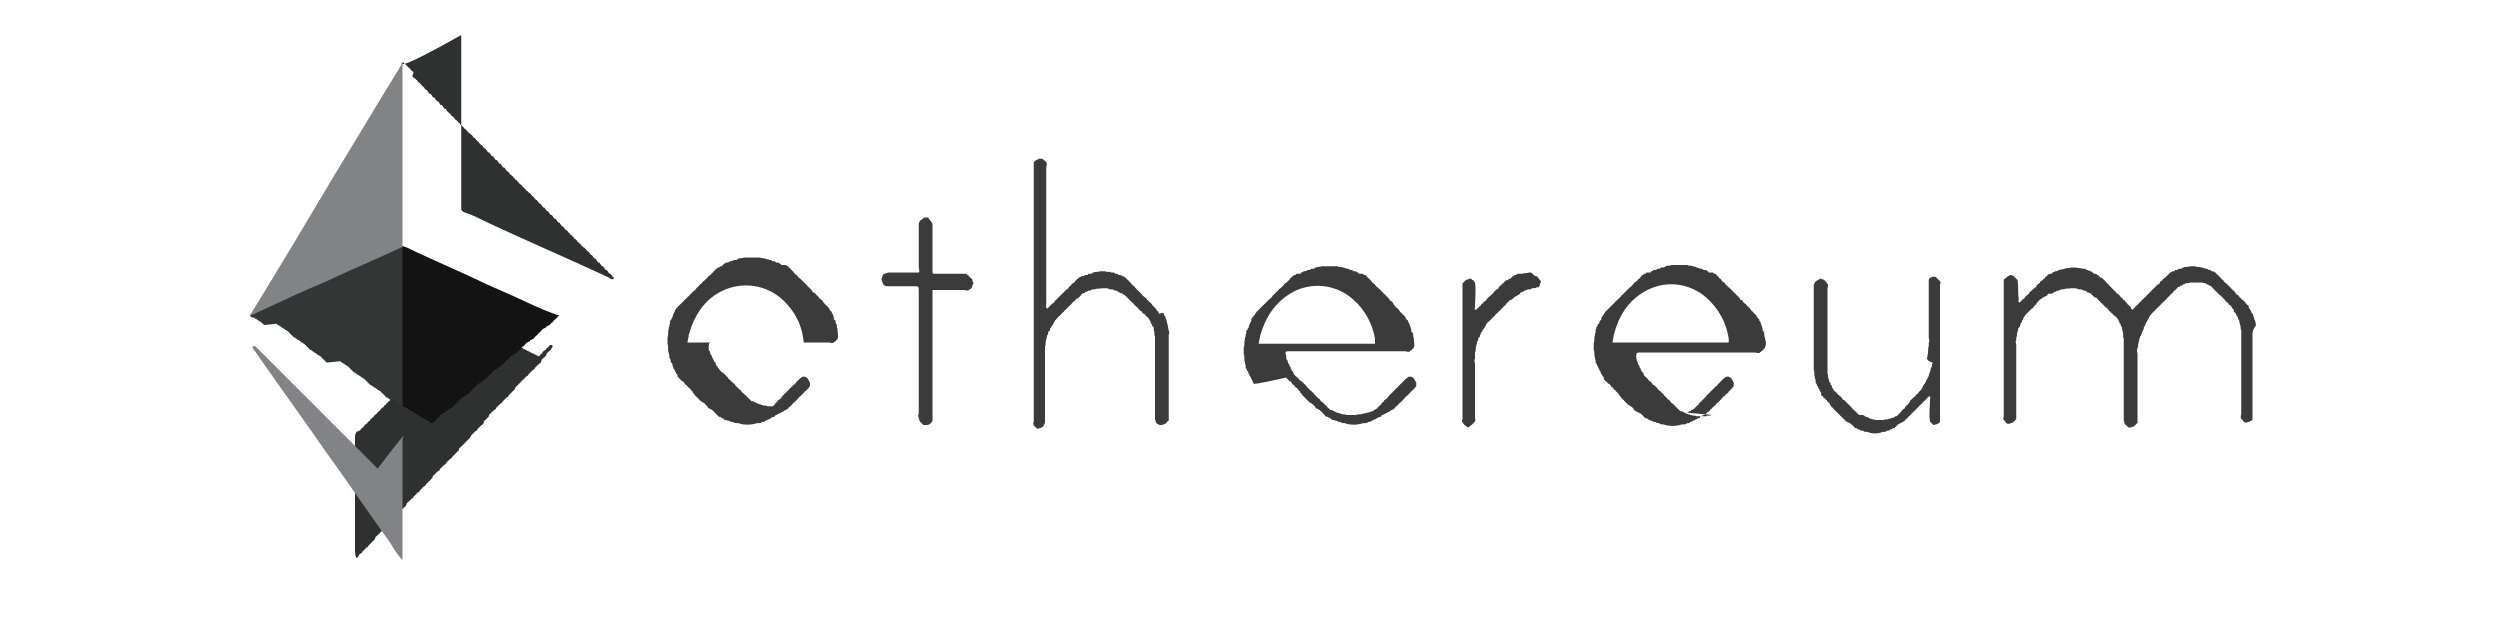 <?xml version="1.0" encoding="utf-8"?>
<!-- Generator: Adobe Illustrator 19.0.0, SVG Export Plug-In . SVG Version: 6.00 Build 0)  -->
<svg version="1.1" id="Layer_1" xmlns="http://www.w3.org/2000/svg" xmlns:xlink="http://www.w3.org/1999/xlink" x="0px" y="0px"
	 viewBox="0 0 200 50" enable-background="new 0 0 200 50" xml:space="preserve">
<g id="XMLID_156_">
	<path id="XMLID_6401_" fill="#2F3030" d="M32.2,5C32.3,5,32.3,4.9,32.2,5C32.3,4.9,32.3,4.9,32.2,5c0.1,0,0.1,0,0.1,0l0,0l0,0
		c0,0,0,0.1,0.1,0.1l0,0c0.1,0,0,0.1,0.1,0.1l0,0c0,0,0.1,0.1,0.1,0.1l0,0l0,0c0,0,0,0.1,0.1,0.1l0,0c0.1,0,0,0.1,0.1,0.1l0,0
		c0,0,0.1,0.1,0.1,0.1c0,0,0,0,0,0c0,0,0,0.1,0.1,0.1l0,0c0.1,0,0,0.1,0.1,0.1l0,0C33,6,33,6,33,6.1c0,0,0,0,0,0c0,0,0,0.1,0.1,0.1
		l0,0c0.1,0,0,0.1,0.1,0.1l0,0c0,0,0.1,0,0.1,0.1l0,0c0.1,0,0.1,0.1,0.1,0.1l0,0c0.1,0,0,0.1,0.1,0.1l0,0c0,0,0.1,0,0.1,0.1l0,0
		c0.1,0,0.1,0.1,0.1,0.1l0,0c0.1,0,0,0.1,0.1,0.1l0,0c0,0,0.1,0,0.1,0.1l0,0c0.1,0,0,0.1,0.1,0.1l0,0c0.1,0,0,0.1,0.1,0.1l0,0
		c0,0,0.1,0,0.1,0.1l0,0c0.1,0,0,0.1,0.1,0.1l0,0c0,0,0,0.1,0.1,0.1l0,0c0,0,0.1,0,0.1,0.1l0,0c0.1,0,0,0.1,0.1,0.1l0,0
		c0,0,0,0.1,0.1,0.1l0,0c0,0,0.1,0,0.1,0.1l0,0c0.1,0,0,0.1,0.1,0.1l0,0c0,0,0,0.1,0.1,0.1l0,0c0,0,0.1,0,0.1,0.1l0,0
		c0.1,0,0,0.1,0.1,0.1l0,0c0,0,0,0.1,0.1,0.1l0,0c0,0,0.1,0,0.1,0.1l0,0c0.1,0,0,0.1,0.1,0.1l0,0c0,0,0,0.1,0.1,0.1l0,0
		c0,0,0.1,0,0.1,0.1l0,0c0.1,0,0,0.1,0.1,0.1l0,0c0,0,0,0.1,0.1,0.1l0,0c0,0,0,0,0.1,0.1l0,0c0.1,0,0,0.1,0.1,0.1l0,0
		c0,0,0,0.1,0.1,0.1l0,0c0,0,0,0,0.1,0.1l0,0c0.1,0,0,0.1,0.1,0.1l0,0c0,0,0,0.1,0.1,0.1l0,0c0,0,0,0,0.1,0.1l0,0
		c0.1,0,0,0.1,0.1,0.1l0,0c0,0,0.1,0.1,0.1,0.1l0,0l0,0c0,0,0,0.1,0.1,0.1l0,0c0.1,0,0,0.1,0.1,0.1l0,0c0,0,0.1,0.1,0.1,0.1l0,0l0,0
		c0,0,0,0.1,0.1,0.1l0,0c0.1,0,0,0.1,0.1,0.1l0,0c0,0,0.1,0.1,0.1,0.1c0,0,0,0,0,0c0,0,0,0.1,0.1,0.1l0,0c0.1,0,0,0.1,0.1,0.1l0,0
		c0,0,0.1,0,0.1,0.1l0,0c0.1,0,0.1,0.1,0.1,0.1l0,0c0.1,0,0,0.1,0.1,0.1l0,0c0,0,0.1,0,0.1,0.1l0,0c0.1,0,0.1,0.1,0.1,0.1l0,0
		c0.1,0,0,0.1,0.1,0.1l0,0c0,0,0.1,0,0.1,0.1l0,0c0.1,0,0,0.1,0.1,0.1l0,0c0.1,0,0,0.1,0.1,0.1l0,0c0,0,0.1,0,0.1,0.1l0,0
		c0.1,0,0,0.1,0.1,0.1l0,0c0.1,0,0,0.1,0.1,0.1l0,0c0,0,0.1,0,0.1,0.1l0,0c0.1,0,0,0.1,0.1,0.1l0,0c0,0,0,0.1,0.1,0.1l0,0
		c0,0,0.1,0,0.1,0.1l0,0c0.1,0,0,0.1,0.1,0.1l0,0c0,0,0,0.1,0.1,0.1l0,0c0,0,0.1,0,0.1,0.1l0,0c0.1,0,0,0.1,0.1,0.1l0,0
		c0,0,0,0.1,0.1,0.1l0,0c0,0,0.1,0,0.1,0.1l0,0c0.1,0,0,0.1,0.1,0.1l0,0c0,0,0,0.1,0.1,0.1l0,0c0,0,0.1,0,0.1,0.1l0,0
		c0.1,0,0,0.1,0.1,0.1l0,0c0,0,0,0.1,0.1,0.1l0,0c0,0,0.1,0,0.1,0.1l0,0c0.1,0,0,0.1,0.1,0.1l0,0c0,0,0,0.1,0.1,0.1l0,0
		c0,0,0,0,0.1,0.1l0,0c0.1,0,0,0.1,0.1,0.1l0,0c0,0,0,0.1,0.1,0.1l0,0c0,0,0,0,0.1,0.1l0,0c0.1,0,0,0.1,0.1,0.1l0,0
		c0,0,0.1,0.1,0.1,0.1l0,0l0,0c0,0,0,0.1,0.1,0.1l0,0c0.1,0,0,0.1,0.1,0.1l0,0c0,0,0.1,0.1,0.1,0.1l0,0l0,0c0,0,0,0.1,0.1,0.1l0,0
		c0.1,0,0,0.1,0.1,0.1l0,0c0,0,0.1,0.1,0.1,0.1c0,0,0,0,0,0c0,0,0,0.1,0.1,0.1l0,0c0.1,0,0,0.1,0.1,0.1l0,0c0,0,0.1,0.1,0.1,0.1
		c0,0,0,0,0,0c0,0,0,0.1,0.1,0.1l0,0c0.1,0,0,0.1,0.1,0.1l0,0c0,0,0.1,0,0.1,0.1l0,0c0.1,0,0.1,0.1,0.1,0.1l0,0c0.1,0,0,0.1,0.1,0.1
		l0,0c0,0,0.1,0,0.1,0.1l0,0c0.1,0,0,0.1,0.1,0.1l0,0c0.1,0,0,0.1,0.1,0.1l0,0c0,0,0.1,0,0.1,0.1l0,0c0.1,0,0,0.1,0.1,0.1l0,0
		c0.1,0,0,0.1,0.1,0.1l0,0c0,0,0.1,0,0.1,0.1l0,0c0.1,0,0,0.1,0.1,0.1l0,0c0,0,0,0.1,0.1,0.1l0,0c0,0,0.1,0,0.1,0.1l0,0
		c0.1,0,0,0.1,0.1,0.1l0,0c0,0,0,0.1,0.1,0.1l0,0c0,0,0.1,0,0.1,0.1l0,0c0.1,0,0,0.1,0.1,0.1l0,0c0,0,0,0.1,0.1,0.1l0,0
		c0,0,0.1,0,0.1,0.1l0,0c0.1,0,0,0.1,0.1,0.1l0,0c0,0,0,0.1,0.1,0.1l0,0c0,0,0.1,0,0.1,0.1l0,0c0.1,0,0,0.1,0.1,0.1l0,0
		c0,0,0,0.1,0.1,0.1l0,0c0,0,0.1,0,0.1,0.1l0,0c0.1,0,0,0.1,0.1,0.1l0,0c0,0,0,0.1,0.1,0.1l0,0c0,0,0,0,0.1,0.1l0,0
		c0.1,0,0,0.1,0.1,0.1l0,0c0,0,0,0.1,0.1,0.1l0,0c0,0,0,0,0.1,0.1l0,0c0.1,0,0,0.1,0.1,0.1l0,0c0,0,0.1,0.1,0.1,0.1l0,0l0,0
		c0,0,0,0.1,0.1,0.1l0,0c0.1,0,0,0.1,0.1,0.1l0,0c0,0,0.1,0.1,0.1,0.1l0,0l0,0c0,0,0,0.1,0.1,0.1l0,0c0.1,0,0,0.1,0.1,0.1l0,0
		c0,0,0.1,0.1,0.1,0.1c0,0,0,0,0,0c0,0,0,0.1,0.1,0.1l0,0c0.1,0,0,0.1,0.1,0.1l0,0c0,0,0.1,0.1,0.1,0.1c0,0,0,0,0,0
		c0,0,0,0.1,0.1,0.1l0,0c0.1,0,0,0.1,0.1,0.1l0,0c0,0,0.1,0,0.1,0.1l0,0c0.1,0,0.1,0.1,0.1,0.1l0,0c0.1,0,0,0.1,0.1,0.1l0,0
		c0,0,0.1,0,0.1,0.1l0,0c0.1,0,0.1,0.1,0.1,0.1l0,0c0.1,0,0,0.1,0.1,0.1l0,0c0,0,0.1,0,0.1,0.1l0,0c0.1,0,0,0.1,0.1,0.1l0,0
		c0.1,0,0,0.1,0.1,0.1l0,0c0,0,0.1,0,0.1,0.1l0,0c0.1,0,0,0.1,0.1,0.1l0,0c0,0,0,0.1,0.1,0.1l0,0c0,0,0.1,0,0.1,0.1l0,0
		c0.1,0,0,0.1,0.1,0.1l0,0c0,0,0,0.1,0.1,0.1l0,0c0,0,0.1,0,0.1,0.1l0,0c0.1,0,0,0.1,0.1,0.1l0,0c0,0,0,0.1,0.1,0.1l0,0
		c0,0,0.1,0,0.1,0.1l0,0c0.1,0,0,0.1,0.1,0.1l0,0c0,0,0,0.1,0.1,0.1l0,0c0,0,0.1,0,0.1,0.1l0,0c0.1,0,0,0.1,0.1,0.1l0,0
		c0,0,0,0.1,0.1,0.1l0,0c0,0,0,0.1,0,0.1c-0.1,0.1-0.3,0-0.4-0.1c-3.2-1.5-6.5-2.9-9.7-4.4c-0.6-0.3-1.2-0.6-1.8-0.8
		c-0.1,0-0.2-0.1-0.3-0.2c0,0,0-0.1,0-0.1c0-0.2,0-0.4,0-0.6c0-4.4,0-8.9,0-13.3C32.1,5.5,32.1,5.2,32.2,5z"/>
	<path id="XMLID_6400_" fill="#2F3030" d="M43.1,28.5L43.1,28.5L43.1,28.5c0.1,0,0.1-0.1,0.1-0.1l0,0c0-0.1,0.1,0,0.1-0.1l0,0
		c0,0,0.1,0,0.1-0.1l0,0c0,0,0-0.1,0.1-0.1l0,0c0-0.1,0.1,0,0.1-0.1l0,0c0,0,0.1,0,0.1-0.1l0,0c0,0,0.1-0.1,0.1-0.1c0,0,0,0,0,0
		c0,0,0.1,0,0.1-0.1l0,0c0-0.1,0.1,0,0.1-0.1l0,0c0,0,0.1,0,0.1,0c0.1,0,0.1,0,0.1,0.1c0,0.1-0.1,0.2-0.1,0.2l0,0c0,0,0,0.1-0.1,0.1
		l0,0c0,0,0,0.1-0.1,0.1l0,0c0,0,0,0.1-0.1,0.1l0,0c-0.1,0.1-0.1,0.2-0.1,0.2l0,0c0,0,0,0.1-0.1,0.1l0,0c0,0,0,0.1-0.1,0.1l0,0
		c0,0,0,0.1-0.1,0.1l0,0c-0.1,0.1-0.1,0.2-0.1,0.2l0,0c0,0.1-0.1,0.2-0.2,0.2l0,0c0,0,0,0.1-0.1,0.1l0,0c0,0,0,0.1-0.1,0.1l0,0
		c0,0,0,0.1-0.1,0.1l0,0c0,0.1-0.1,0.2-0.2,0.2l0,0c0,0,0,0.1-0.1,0.1l0,0c0,0,0,0.1-0.1,0.1l0,0c0,0,0,0.1-0.1,0.1l0,0
		c0,0.1-0.1,0.2-0.2,0.2l0,0c0,0,0,0.1-0.1,0.1l0,0c0,0,0,0.1-0.1,0.1l0,0c0,0,0,0.1-0.1,0.1l0,0c-0.1,0.1-0.1,0.2-0.2,0.2l0,0
		c0,0,0,0.1-0.1,0.1l0,0c0,0,0,0.1-0.1,0.1l0,0c0,0,0,0.1-0.1,0.1l0,0c-0.1,0.1-0.1,0.2-0.1,0.2l0,0c0,0,0,0.1-0.1,0.1l0,0
		c0,0,0,0.1-0.1,0.1l0,0c0,0,0,0.1-0.1,0.1l0,0c0,0,0,0.1-0.1,0.1l0,0c0,0,0,0.1-0.1,0.1l0,0c0,0.1-0.1,0.2-0.2,0.2l0,0
		c0,0,0,0.1-0.1,0.1l0,0c0,0,0,0.1-0.1,0.1l0,0c0,0,0,0.1-0.1,0.1l0,0c0,0.1-0.1,0.2-0.2,0.2l0,0c0,0,0,0.1-0.1,0.1l0,0
		c0,0,0,0.1-0.1,0.1l0,0c0,0,0,0.1-0.1,0.1l0,0c0,0.1-0.1,0.2-0.2,0.2l0,0c0,0,0,0.1-0.1,0.1l0,0c0,0,0,0.1-0.1,0.1l0,0
		c0,0,0,0.1-0.1,0.1l0,0c-0.1,0.1-0.1,0.2-0.1,0.2l0,0c0,0,0,0.1-0.1,0.1l0,0c0,0,0,0.1-0.1,0.1l0,0c0,0,0,0.1-0.1,0.1l0,0
		c-0.1,0.1-0.1,0.2-0.1,0.2l0,0c0,0.1-0.1,0.2-0.2,0.2l0,0c0,0,0,0.1-0.1,0.1l0,0c0,0,0,0.1-0.1,0.1l0,0c0,0,0,0.1-0.1,0.1l0,0
		c0,0.1-0.1,0.2-0.2,0.2l0,0c0,0,0,0.1-0.1,0.1l0,0c0,0,0,0.1-0.1,0.1l0,0c0,0,0,0.1-0.1,0.1l0,0c0,0.1-0.1,0.2-0.1,0.2l0,0
		c0,0,0,0.1-0.1,0.1l0,0c0,0,0,0.1-0.1,0.1l0,0c0,0,0,0.1-0.1,0.1l0,0c-0.1,0.1-0.1,0.2-0.2,0.2l0,0c0,0,0,0.1-0.1,0.1l0,0
		c0,0,0,0.1-0.1,0.1l0,0c0,0,0,0.1-0.1,0.1l0,0c-0.1,0.1-0.1,0.2-0.1,0.2l0,0c0,0,0,0.1-0.1,0.1l0,0c0,0,0,0.1-0.1,0.1l0,0
		c0,0,0,0.1-0.1,0.1l0,0c0,0,0,0.1-0.1,0.1l0,0c0,0,0,0.1-0.1,0.1l0,0c0,0.1-0.1,0.2-0.2,0.2l0,0c0,0,0,0.1-0.1,0.1l0,0
		c0,0,0,0.1-0.1,0.1l0,0c0,0,0,0.1-0.1,0.1l0,0c0,0.1-0.1,0.2-0.2,0.2l0,0c0,0,0,0.1-0.1,0.1l0,0c0,0,0,0.1-0.1,0.1l0,0
		c0,0,0,0.1-0.1,0.1l0,0c0,0.1-0.1,0.2-0.2,0.2l0,0c0,0,0,0.1-0.1,0.1l0,0c0,0,0,0.1-0.1,0.1l0,0c0,0,0,0.1-0.1,0.1l0,0
		c-0.1,0.1-0.1,0.2-0.1,0.2l0,0c0,0,0,0.1-0.1,0.1l0,0c0,0,0,0.1-0.1,0.1l0,0c0,0,0,0.1-0.1,0.1l0,0c0,0,0,0.1-0.1,0.1l0,0
		c0,0,0,0.1-0.1,0.1l0,0c0,0.1-0.1,0.2-0.2,0.2l0,0c0,0,0,0.1-0.1,0.1l0,0c0,0,0,0.1-0.1,0.1l0,0c0,0,0,0.1-0.1,0.1l0,0
		c0,0.1-0.1,0.2-0.2,0.2l0,0c0,0,0,0.1-0.1,0.1l0,0c0,0,0,0.1-0.1,0.1l0,0c0,0,0,0.1-0.1,0.1l0,0c0,0.1-0.1,0.2-0.2,0.2l0,0
		c0,0,0,0.1-0.1,0.1l0,0c0,0,0,0.1-0.1,0.1l0,0c0,0,0,0.1-0.1,0.1l0,0c-0.1,0.1-0.1,0.2-0.1,0.2l0,0c0,0,0,0.1-0.1,0.1l0,0
		c0,0,0,0.1-0.1,0.1l0,0c0,0,0,0.1-0.1,0.1l0,0c-0.1,0.1-0.1,0.2-0.1,0.2l0,0c0,0.1-0.1,0.2-0.2,0.2l0,0c0,0,0,0.1-0.1,0.1l0,0
		c0,0,0,0.1-0.1,0.1l0,0c0,0,0,0.1-0.1,0.1l0,0c0,0.1-0.1,0.2-0.2,0.2l0,0c0,0,0,0.1-0.1,0.1l0,0c0,0,0,0.1-0.1,0.1l0,0
		c0,0,0,0.1-0.1,0.1l0,0c0,0.1-0.1,0.2-0.2,0.2l0,0c0,0,0,0.1-0.1,0.1l0,0c0,0,0,0.1-0.1,0.1l0,0c0,0,0,0.1-0.1,0.1l0,0
		c-0.1,0.1-0.1,0.2-0.2,0.2l0,0c0,0,0,0.1-0.1,0.1l0,0c0,0,0,0.1-0.1,0.1l0,0c0,0,0,0.1-0.1,0.1l0,0c-0.1,0.1-0.1,0.2-0.1,0.2l0,0
		c0,0,0,0.1-0.1,0.1l0,0c0,0,0,0.1-0.1,0.1l0,0c0,0,0,0.1-0.1,0.1l0,0c0,0,0,0.1-0.1,0.1l0,0c0,0,0,0.1-0.1,0.1l0,0
		c0,0.1-0.1,0.2-0.2,0.2l0,0c0,0,0,0.1-0.1,0.1l0,0c0,0,0,0.1-0.1,0.1l0,0c0,0,0,0.1-0.1,0.1l0,0c0,0.1-0.1,0.2-0.2,0.2
		c-0.1,0.1-0.1,0.2-0.2,0.3c0,0-0.1,0.1-0.1,0c-0.1-0.2-0.1-0.4-0.1-0.6c0-3,0-5.9,0-8.9c0-0.2,0-0.4,0.1-0.5c0-0.1,0.1-0.1,0.2-0.1
		l0,0c0,0,0.1-0.1,0.1-0.1c0,0,0,0,0,0c0,0,0.1,0,0.1-0.1l0,0c0-0.1,0.1,0,0.1-0.1l0,0c0,0,0.1,0,0.1-0.1l0,0c0,0,0,0,0.1-0.1l0,0
		c0-0.1,0.1,0,0.1-0.1l0,0c0,0,0.1,0,0.1-0.1l0,0c0,0,0.1-0.1,0.1-0.1c0,0,0,0,0,0c0,0,0.1,0,0.1-0.1l0,0c0-0.1,0.1,0,0.1-0.1l0,0
		c0,0,0.1-0.1,0.1-0.1c0,0,0,0,0,0c0,0,0.1,0,0.1-0.1l0,0c0-0.1,0.1,0,0.1-0.1l0,0c0,0,0.1-0.1,0.1-0.1l0,0l0,0c0,0,0.1,0,0.1-0.1
		l0,0c0-0.1,0.1,0,0.1-0.1l0,0c0,0,0.1,0,0.1-0.1l0,0c0,0,0,0,0.1-0.1l0,0c0-0.1,0.1,0,0.1-0.1l0,0c0,0,0.1,0,0.1-0.1l0,0
		c0,0,0.1-0.1,0.1-0.1c0,0,0,0,0,0c0,0,0.1,0,0.1-0.1l0,0c0-0.1,0.1,0,0.1-0.1l0,0c0,0,0.1-0.1,0.1-0.1c0,0,0,0,0,0
		c0,0,0.1,0,0.1-0.1l0,0c0-0.1,0.1,0,0.1-0.1l0,0c0,0,0.1-0.1,0.1-0.1l0,0l0,0c0,0,0.1,0,0.1-0.1l0,0c0-0.1,0.1,0,0.1-0.1l0,0
		c0,0,0.1,0,0.1-0.1l0,0c0,0,0-0.1,0.1-0.1l0,0c0-0.1,0.1,0,0.1-0.1l0,0c0,0,0.1,0,0.1-0.1l0,0c0,0,0.1-0.1,0.1-0.1c0,0,0,0,0,0
		c0,0,0.1,0,0.1-0.1l0,0c0-0.1,0.1,0,0.1-0.1l0,0c0,0,0.1-0.1,0.1-0.1c0,0,0,0,0,0c0,0,0.1,0,0.1-0.1l0,0c0-0.1,0.1,0,0.1-0.1l0,0
		c0,0,0.1,0,0.1-0.1l0,0c0,0,0,0,0.1-0.1l0,0c0-0.1,0.1,0,0.1-0.1l0,0c0,0,0.1,0,0.1-0.1l0,0c0,0,0-0.1,0.1-0.1l0,0
		c0-0.1,0.1,0,0.1-0.1l0,0c0,0,0.1,0,0.1-0.1l0,0c0,0,0.1-0.1,0.1-0.1c0,0,0,0,0,0c0,0,0.1,0,0.1-0.1l0,0c0-0.1,0.1,0,0.1-0.1l0,0
		c0,0,0.1-0.1,0.1-0.1c0,0,0,0,0,0c0,0,0.1,0,0.1-0.1l0,0c0-0.1,0.1,0,0.1-0.1l0,0c0,0,0.1,0,0.1-0.1l0,0c0,0,0,0,0.1-0.1l0,0
		c0-0.1,0.1,0,0.1-0.1l0,0c0,0,0.1,0,0.1-0.1l0,0c0,0,0.1,0,0.1-0.1c0,0,0,0,0.1,0c0,0,0.1,0,0.1-0.1l0,0c0,0,0.1,0,0.1-0.1l0,0
		c0,0,0.1-0.1,0.1-0.1c0,0,0,0,0,0c0,0,0.1,0,0.1-0.1l0,0c0-0.1,0.1,0,0.1-0.1l0,0c0,0,0.1-0.1,0.1-0.1c0,0,0,0,0,0
		c0,0,0.1,0,0.1-0.1l0,0c0-0.1,0.1,0,0.1-0.1l0,0c0,0,0.1,0,0.1-0.1l0,0c0,0,0,0,0.1-0.1l0,0c0-0.1,0.1,0,0.1-0.1l0,0
		c0,0,0.1,0,0.1-0.1l0,0c0,0,0.1-0.1,0.1-0.1c0,0,0,0,0,0c0,0,0.1,0,0.1-0.1l0,0c0-0.1,0.1,0,0.1-0.1l0,0c0,0,0.1-0.1,0.1-0.1
		c0,0,0,0,0,0c0,0,0.1,0,0.1-0.1l0,0c0-0.1,0.1,0,0.1-0.1l0,0c0,0,0.1-0.1,0.1-0.1l0,0l0,0c0,0,0.1,0,0.1-0.1l0,0
		c0-0.1,0.1,0,0.1-0.1l0,0c0,0,0.1,0,0.1-0.1l0,0c0,0,0,0,0.1-0.1l0,0c0-0.1,0.1,0,0.1-0.1l0,0c0,0,0.1,0,0.1-0.1l0,0
		c0,0,0.1-0.1,0.1-0.1c0,0,0,0,0,0c0,0,0.1,0,0.1-0.1l0,0c0-0.1,0.1,0,0.1-0.1l0,0c0,0,0.1-0.1,0.1-0.1c0,0,0,0,0,0
		c0,0,0.1,0,0.1-0.1l0,0c0-0.1,0.1,0,0.1-0.1l0,0C43,28.5,43.1,28.5,43.1,28.5z"/>
	<path id="XMLID_6399_" fill="#828384" d="M32.3,34.9c-0.1,0.1-0.1,0.3-0.1,0.4c0,3,0,6.1,0,9.1c0,0.1,0,0.3,0,0.4
		c-0.4-0.4-0.7-0.9-1-1.4c-1.8-2.5-3.5-5-5.3-7.5c-1.8-2.6-3.7-5.2-5.5-7.8c-0.1-0.1-0.2-0.2-0.2-0.4c0,0,0,0,0.1,0c0,0,0.1,0,0.1,0
		l0,0c0,0,0.1,0,0.1,0.1l0,0c0,0,0.1,0,0.1,0.1l0,0c0,0,0.1,0,0.1,0.1l0,0c0,0,0.1,0,0.1,0.1l0,0c0,0,0.1,0,0.1,0.1l0,0
		c0,0,0.1,0,0.1,0.1l0,0c0,0,0.1,0,0.1,0.1l0,0c0,0,0.1,0,0.1,0.1l0,0c0,0,0.1,0,0.1,0.1l0,0c0,0,0.1,0,0.1,0.1l0,0
		c0,0,0.1,0,0.1,0.1l0,0c0,0,0.1,0,0.1,0.1l0,0c0,0,0.1,0,0.1,0.1l0,0c0,0,0.1,0,0.1,0.1l0,0c0,0,0.1,0,0.1,0.1l0,0
		c0,0,0.1,0,0.1,0.1l0,0c0,0,0.1,0,0.1,0.1l0,0c0,0,0.1,0,0.1,0.1l0,0c0,0,0.1,0,0.1,0.1l0,0c0,0,0.1,0,0.1,0.1l0,0
		c0,0,0.1,0,0.1,0.1l0,0c0,0,0.1,0,0.1,0.1l0,0c0,0,0.1,0,0.1,0.1l0,0c0,0,0.1,0,0.1,0.1l0,0c0,0,0.1,0,0.1,0.1l0,0
		c0,0,0.1,0,0.1,0.1l0,0c0,0,0.1,0,0.1,0.1l0,0c0,0,0.1,0,0.1,0.1l0,0c0,0,0.1,0,0.1,0.1l0,0c0,0,0.1,0,0.1,0.1l0,0
		c0,0,0.1,0,0.1,0.1l0,0c0,0,0.1,0,0.1,0.1l0,0c0,0,0.1,0,0.1,0.1l0,0c0,0,0.1,0,0.1,0.1l0,0c0,0,0.1,0,0.1,0.1l0,0
		c0,0,0.1,0,0.1,0.1l0,0c0,0,0.1,0,0.1,0.1l0,0c0,0,0.1,0,0.1,0.1l0,0c0,0,0.1,0,0.1,0.1l0,0c0,0,0.1,0,0.1,0.1l0,0
		c0,0,0.1,0,0.1,0.1l0,0c0,0,0.1,0,0.1,0.1l0,0c0,0,0.1,0,0.1,0.1l0,0c0,0,0.1,0,0.1,0.1l0,0c0,0,0.1,0,0.1,0.1l0,0
		c0,0,0.1,0,0.1,0.1l0,0c0,0,0.1,0,0.1,0.1l0,0c0,0,0.1,0,0.1,0.1l0,0c0,0,0.1,0,0.1,0.1l0,0c0,0,0.1,0,0.1,0.1l0,0
		c0,0,0.1,0,0.1,0.1l0,0c0,0,0.1,0,0.1,0.1l0,0c0,0,0.1,0,0.1,0.1l0,0c0,0,0.1,0,0.1,0.1l0,0c0,0,0.1,0,0.1,0.1l0,0
		c0,0,0.1,0,0.1,0.1l0,0c0,0,0.1,0,0.1,0.1l0,0c0,0,0.1,0,0.1,0.1l0,0c0,0,0.1,0,0.1,0.1l0,0c0,0,0.1,0,0.1,0.1l0,0
		c0,0,0.1,0,0.1,0.1l0,0c0,0,0.1,0,0.1,0.1l0,0c0,0,0.1,0,0.1,0.1l0,0c0,0,0.1,0,0.1,0.1l0,0c0,0,0.1,0,0.1,0.1l0,0
		c0,0,0.1,0,0.1,0.1l0,0c0,0,0.1,0,0.1,0.1l0,0c0,0,0.1,0,0.1,0.1l0,0c0,0,0.1,0,0.1,0.1l0,0c0,0,0.1,0,0.1,0.1l0,0
		c0,0,0.1,0,0.1,0.1l0,0c0,0,0.1,0,0.1,0.1l0,0c0,0,0.1,0,0.1,0.1l0,0c0,0,0.1,0,0.1,0.1l0,0c0,0,0.1,0,0.1,0.1l0,0
		c0,0,0.1,0,0.1,0.1l0,0c0,0,0.1,0,0.1,0.1l0,0c0,0,0.1,0,0.1,0.1l0,0c0,0,0.1,0,0.1,0.1l0,0c0,0,0.1,0,0.1,0.1l0,0
		c0,0,0.1,0,0.1,0.1l0,0c0,0,0.1,0,0.1,0.1l0,0c0,0,0.1,0,0.1,0.1l0,0c0,0,0.1,0,0.1,0.1l0,0c0,0,0.1,0,0.1,0.1l0,0
		c0,0,0.1,0,0.1,0.1l0,0c0,0,0.1,0,0.1,0.1l0,0c0,0,0.1,0,0.1,0.1l0,0c0,0,0.1,0,0.1,0.1l0,0c0,0,0.1,0,0.1,0.1l0,0
		c0,0,0.1,0,0.1,0.1l0,0c0,0,0.1,0,0.1,0.1l0,0c0,0,0.1,0,0.1,0.1l0,0c0,0,0.1,0,0.1,0.1l0,0c0,0,0.1,0,0.1,0.1l0,0
		c0,0,0.1,0,0.1,0.1l0,0c0,0,0.1,0,0.1,0.1l0,0c0,0,0.1,0,0.1,0.1l0,0C32.2,34.9,32.3,34.8,32.3,34.9z"/>
	<path id="XMLID_6398_" fill="#3B3B3B" d="M180.2,26.8c0,0.6,0,1.3,0,1.9c0,1.6,0,3.2,0,4.7c0,0,0,0.1,0,0.1c0,0.1-0.1,0.2-0.2,0.2
		l0,0c-0.1,0.1-0.2,0-0.2,0.1c0,0-0.1,0-0.1,0c-0.1,0-0.2,0-0.3-0.2l0,0c-0.1,0,0-0.1-0.1-0.1l0,0c-0.1-0.1,0-0.3,0-0.4c0-2,0-4,0-6
		c0-0.1,0-0.3,0-0.4c0-0.1,0-0.2,0-0.3c-0.1-0.1,0-0.3-0.1-0.4c0,0,0,0,0-0.1c-0.1-0.1,0-0.2-0.1-0.3l0,0c-0.1-0.1,0-0.2-0.1-0.2
		c0,0,0,0,0,0c0-0.1,0-0.1-0.1-0.2c0,0,0,0,0,0c0,0,0-0.1-0.1-0.2l0,0c-0.1,0-0.1-0.1-0.1-0.2c0,0,0,0,0,0c0,0,0-0.1-0.1-0.1l0,0
		c0-0.1-0.1-0.1-0.1-0.2l0,0c-0.1,0,0-0.1-0.1-0.1l0,0c0,0-0.1,0-0.1-0.1l0,0c-0.1,0,0-0.1-0.1-0.1l0,0c0,0-0.1,0-0.1-0.1l0,0
		c0,0-0.1,0-0.1-0.1l0,0c-0.1-0.1-0.3-0.3-0.4-0.4l0,0c0,0-0.1,0-0.1-0.1l0,0c0,0-0.1,0-0.1-0.1l0,0c0,0-0.1,0-0.1-0.1l0,0
		c0,0-0.1,0-0.1-0.1l0,0c0,0-0.1,0-0.1-0.1l0,0c0,0-0.1,0-0.1-0.1l0,0c0,0-0.1,0-0.1-0.1l0,0c-0.1-0.1-0.2,0-0.2-0.1l0,0
		c-0.1-0.1-0.2,0-0.2-0.1l0,0l0,0c-0.1-0.1-0.2,0-0.3-0.1l0,0l0,0c-0.3,0-0.6,0-1,0l0,0l0,0c-0.1,0.1-0.2,0-0.4,0.1l0,0
		c-0.1,0.1-0.2,0-0.2,0.1l0,0c0,0.1-0.2,0-0.2,0.1l0,0c0,0.1-0.1,0-0.2,0.1l0,0c0,0.1-0.1,0.1-0.1,0.1l0,0c0,0.1-0.1,0.1-0.1,0.1
		l0,0c0,0.1-0.1,0-0.1,0.1l0,0c0,0,0,0.1-0.1,0.1l0,0c0,0.1-0.1,0.1-0.2,0.2l0,0c0,0,0,0.1-0.1,0.1l0,0c0,0,0,0.1-0.1,0.1l0,0
		c0,0,0,0.1-0.1,0.1l0,0c0,0,0,0.1-0.1,0.1l0,0c0,0,0,0.1-0.1,0.1l0,0c0,0,0,0.1-0.1,0.1l0,0c0,0,0,0.1-0.1,0.1l0,0
		c0,0,0,0.1-0.1,0.1l0,0c0,0,0,0.1-0.1,0.1l0,0c0,0,0,0.1-0.1,0.1l0,0c0,0,0,0.1-0.1,0.1l0,0c0,0,0,0.1-0.1,0.1l0,0
		c0,0,0,0.1-0.1,0.1l0,0c0,0,0,0.1-0.1,0.1l0,0c0,0,0,0.1-0.1,0.1l0,0c0,0.1,0,0.1-0.1,0.1l0,0c0,0.1,0,0.1-0.1,0.2l0,0
		c0,0.1,0,0.1-0.1,0.2l0,0c0,0,0,0.1-0.1,0.2l0,0c-0.1,0.1,0,0.2-0.1,0.2l0,0c0,0,0,0.1-0.1,0.2c0,0,0,0,0,0.1
		c-0.1,0.1,0,0.2-0.1,0.2l0,0c-0.1,0.1,0,0.2-0.1,0.2c0,0,0,0,0,0c0,0.1,0,0.2-0.1,0.2c0,0,0,0,0,0.1c-0.1,0.1,0,0.2-0.1,0.3
		c0,0,0,0.1,0,0.1c-0.1,0.1,0,0.3-0.1,0.4c0,0,0,0.1,0,0.1c-0.1,0.1,0,0.3,0,0.4c0,1.7,0,3.4,0,5.1c0,0.1,0,0.3,0,0.4l0,0
		c0,0,0,0.1-0.1,0.1l0,0c0,0,0,0.1-0.1,0.1l0,0c0,0,0,0.1-0.1,0.1l0,0c-0.1,0.1-0.2,0-0.2,0.1c0,0-0.1,0-0.1,0c-0.1,0-0.2,0-0.2-0.1
		l0,0c0,0-0.1,0-0.1-0.1l0,0c0,0-0.1,0-0.1-0.1l0,0c-0.1,0,0-0.2-0.1-0.2c0-2.2,0-4.3,0-6.5c0,0,0-0.1,0-0.1c-0.1-0.2,0-0.4-0.1-0.6
		c0,0,0,0,0-0.1c-0.1-0.1,0-0.2-0.1-0.3l0,0l0,0c-0.1-0.1,0-0.2-0.1-0.2c0,0,0,0,0,0c-0.1-0.1,0-0.2-0.1-0.2l0,0c0,0,0-0.1-0.1-0.2
		c0,0,0,0,0,0c0,0,0-0.1-0.1-0.1l0,0c0,0,0-0.1-0.1-0.1l0,0c-0.1,0,0-0.1-0.1-0.1l0,0c-0.1,0,0-0.1-0.1-0.1l0,0c0,0-0.1,0-0.1-0.1
		l0,0c-0.1,0-0.1-0.1-0.1-0.1l0,0c0,0-0.1,0-0.1-0.1l0,0c-0.1,0,0-0.1-0.1-0.1l0,0c0,0,0,0-0.1-0.1l0,0c0,0-0.1,0-0.1-0.1l0,0
		c0,0-0.1,0-0.1-0.1l0,0c0,0-0.1,0-0.1-0.1l0,0c0,0-0.1,0-0.1-0.1l0,0c0,0-0.1,0-0.1-0.1l0,0c0,0-0.1,0-0.1-0.1l0,0
		c0,0-0.1,0-0.1-0.1l0,0c-0.1-0.1-0.1-0.1-0.2-0.1l0,0c0,0-0.1,0-0.1-0.1l0,0c0,0-0.1,0-0.1-0.1l0,0c0,0-0.1,0-0.1-0.1l0,0
		c-0.1-0.1-0.2,0-0.2-0.1l0,0c-0.1,0-0.1,0-0.2-0.1l0,0c-0.1-0.1-0.2,0-0.3-0.1l0,0c-0.1-0.1-0.3,0-0.4-0.1l0,0c-0.3-0.1-0.7,0-1,0
		l0,0l0,0c-0.1,0.1-0.3,0-0.4,0.1l0,0c-0.1,0.1-0.2,0-0.3,0.1l0,0c-0.1,0.1-0.2,0-0.2,0.1l0,0c-0.1,0.1-0.2,0.1-0.4,0.1l0,0
		c0,0-0.1,0-0.1,0.1l0,0c-0.1,0.1-0.1,0.1-0.2,0.1l0,0c-0.1,0.1-0.1,0.1-0.2,0.1l0,0c0,0,0,0.1-0.1,0.1l0,0
		c-0.2,0.1-0.3,0.3-0.4,0.4l0,0c0,0,0,0.1-0.1,0.1l0,0c0,0,0,0.1-0.1,0.1l0,0c0,0.1-0.1,0.2-0.2,0.2l0,0c0,0,0,0.1-0.1,0.1l0,0
		c0,0,0,0.1-0.1,0.1l0,0c0,0,0,0.1-0.1,0.1l0,0c0,0,0,0.1-0.1,0.1l0,0c0,0,0,0.1-0.1,0.1l0,0c0,0,0,0.1-0.1,0.2l0,0
		c-0.1,0.1,0,0.2-0.1,0.2l0,0c-0.1,0.1,0,0.2-0.1,0.2l0,0c-0.1,0.1,0,0.2-0.1,0.2l0,0l0,0c0,0.1,0,0.2-0.1,0.2c0,0,0,0,0,0
		c-0.1,0.1,0,0.2-0.1,0.3c0,0,0,0,0,0.1c-0.1,0.1,0,0.3-0.1,0.4c0,0.1,0,0.1,0,0.2c-0.1,0.1,0,0.3,0,0.4c0,1.8,0,3.7,0,5.5
		c0,0.1,0,0.3,0,0.4l0,0c0,0,0,0.1-0.1,0.1l0,0c0,0,0,0.1-0.1,0.1l0,0c0,0,0,0.1-0.1,0.1l0,0c-0.1,0.1-0.2,0-0.2,0.1
		c0,0-0.1,0-0.1,0c-0.1,0-0.2,0-0.3-0.2l0,0c-0.1,0,0-0.1-0.1-0.1l0,0c-0.1-0.1,0-0.2,0-0.3c0-3.5,0-7,0-10.6c0-0.1,0-0.2,0-0.3l0,0
		c0,0,0-0.1,0.1-0.1l0,0c0,0,0,0,0.1-0.1l0,0c0,0,0.1,0,0.1-0.1l0,0c0,0,0.1,0,0.2-0.1c0,0,0.1,0,0.1,0c0.1,0.1,0.2,0,0.2,0.1l0,0
		c0,0,0,0,0.1,0.1l0,0c0,0,0,0,0.1,0.1l0,0c0,0,0,0,0.1,0.1l0,0c0.1,0.5,0,1,0.1,1.5c0,0.1-0.1,0.3,0.1,0.3l0,0c0,0,0-0.1,0.1-0.1
		l0,0c0,0,0-0.1,0.1-0.1l0,0c0,0,0-0.1,0.1-0.1l0,0c0.1,0,0-0.1,0.1-0.1l0,0c0,0,0-0.1,0.1-0.1l0,0c0,0,0-0.1,0.1-0.1l0,0
		c0,0,0,0,0.1-0.1l0,0c0.1-0.2,0.3-0.3,0.4-0.4l0,0c0,0,0,0,0.1-0.1l0,0c0,0,0.1,0,0.1-0.1l0,0c0,0,0-0.1,0.1-0.1l0,0
		c0,0,0-0.1,0.1-0.1l0,0c0-0.1,0.1,0,0.1-0.1l0,0c0,0,0-0.1,0.1-0.1l0,0c0-0.1,0.1,0,0.1-0.1l0,0c0,0,0.1-0.1,0.1-0.1c0,0,0,0,0,0
		c0,0,0.1,0,0.1-0.1l0,0c0-0.1,0.1,0,0.1-0.1l0,0c0,0,0.1,0,0.1-0.1l0,0c0-0.1,0.1,0,0.2-0.1c0,0,0,0,0.1,0c0,0,0.1,0,0.1-0.1l0,0
		c0.1-0.1,0.2,0,0.2-0.1c0,0,0,0,0.1,0c0,0,0.1,0,0.2-0.1c0,0,0,0,0.1,0c0.1-0.1,0.2,0,0.3-0.1c0,0,0.1,0,0.1,0
		c0.1-0.1,0.3,0,0.5-0.1c0.1,0,0.2,0,0.4,0c0.2,0.1,0.4,0,0.5,0.1c0,0,0.1,0,0.1,0c0.1,0,0.2,0,0.2,0.1c0,0,0,0,0.1,0
		c0.1,0.1,0.2,0,0.2,0.1c0,0,0,0,0,0c0.1,0,0.1,0,0.2,0.1l0,0c0,0,0.1,0,0.1,0.1c0,0,0,0,0.1,0c0,0,0.1,0,0.2,0.1l0,0
		c0,0,0.1,0,0.1,0.1l0,0c0,0,0.1,0,0.1,0.1c0,0,0,0,0.1,0c0,0,0.1,0,0.1,0.1l0,0c0,0,0.1,0,0.1,0.1l0,0c0,0,0.1,0,0.1,0.1l0,0
		c0,0,0.1,0,0.1,0.1l0,0c0,0,0.1,0,0.1,0.1l0,0c0,0,0.1,0,0.1,0.1l0,0c0,0,0,0,0.1,0.1l0,0c0,0,0,0,0.1,0.1l0,0
		c0.1,0.1,0.2,0.2,0.3,0.3l0,0c0,0,0,0,0.1,0.1l0,0c0,0,0,0.1,0.1,0.1l0,0c0,0,0.1,0,0.1,0.1l0,0c0,0,0.1,0,0.1,0.1l0,0
		c0.1,0,0,0.1,0.1,0.1l0,0c0,0,0.1,0,0.1,0.1l0,0c0.1,0,0,0.1,0.1,0.1l0,0c0,0,0.1,0,0.1,0.1l0,0c0.1,0,0,0.1,0.1,0.1l0,0
		c0.1,0,0,0.1,0.1,0.1l0,0c0,0,0,0.1,0.1,0.1l0,0c0,0,0,0.1,0.1,0.1l0,0c0.1,0,0,0.1,0.1,0.2c0,0,0,0,0,0c0,0,0.1,0.1,0.1,0.1l0,0
		c0,0,0-0.1,0.1-0.1l0,0c0,0,0-0.1,0.1-0.1l0,0c0,0,0-0.1,0.1-0.1l0,0c0,0,0-0.1,0.1-0.1l0,0c0,0,0-0.1,0.1-0.1l0,0
		c0,0,0-0.1,0.1-0.1l0,0c0,0,0-0.1,0.1-0.1l0,0c0,0,0-0.1,0.1-0.1l0,0c0,0,0-0.1,0.1-0.1l0,0c0,0,0-0.1,0.1-0.1l0,0
		c0.1-0.1,0.1-0.2,0.2-0.2l0,0c0,0,0-0.1,0.1-0.1l0,0c0,0,0-0.1,0.1-0.1l0,0c0,0,0-0.1,0.1-0.1l0,0c0,0,0-0.1,0.1-0.1l0,0
		c0,0,0-0.1,0.1-0.1l0,0c0,0,0-0.1,0.1-0.1l0,0c0,0,0-0.1,0.1-0.1l0,0c0,0,0-0.1,0.1-0.1l0,0c0-0.1,0.1,0,0.1-0.1l0,0
		c0,0,0.1,0,0.1-0.1l0,0c0,0,0-0.1,0.1-0.1l0,0c0-0.1,0.1,0,0.1-0.1l0,0c0,0,0-0.1,0.1-0.1l0,0c0-0.1,0.1,0,0.1-0.1l0,0
		c0,0,0.1,0,0.1-0.1l0,0c0,0,0.1,0,0.1-0.1c0,0,0,0,0,0c0,0,0.1,0,0.1-0.1c0,0,0,0,0,0c0,0,0.1,0,0.1-0.1l0,0c0,0,0.1,0,0.2-0.1
		c0,0,0,0,0.1,0c0,0,0.1,0,0.1-0.1c0,0,0,0,0.1,0c0.1,0,0.1,0,0.2-0.1c0,0,0.1,0,0.1,0c0.1,0,0.2,0,0.2-0.1c0,0,0.1,0,0.1,0
		c0.1-0.1,0.3,0,0.5-0.1c0.1,0,0.3,0,0.4,0c0.1,0.1,0.3,0,0.5,0.1c0,0,0.1,0,0.1,0c0.1,0.1,0.2,0,0.2,0.1c0,0,0.1,0,0.1,0
		c0.1,0,0.1,0,0.2,0.1c0,0,0,0,0.1,0c0,0,0.1,0,0.1,0.1c0,0,0,0,0.1,0c0,0,0.1,0,0.2,0.1l0,0c0,0,0.1,0,0.1,0.1l0,0
		c0,0,0.1,0,0.1,0.1l0,0c0,0,0.1,0,0.1,0.1l0,0c0,0,0.1,0,0.1,0.1l0,0c0,0,0.1,0,0.1,0.1l0,0c0,0,0.1,0,0.1,0.1l0,0
		c0,0,0.1,0,0.1,0.1l0,0c0,0,0,0,0.1,0.1l0,0c0,0.1,0.1,0,0.1,0.1l0,0c0,0,0.1,0,0.1,0.1l0,0c0,0,0.1,0,0.1,0.1l0,0
		c0,0,0.1,0,0.1,0.1l0,0c0,0,0.1,0,0.1,0.1l0,0c0,0,0.1,0,0.1,0.1l0,0c0,0,0.1,0,0.1,0.1l0,0c0,0,0.1,0,0.1,0.1l0,0
		c0.1,0,0,0.1,0.1,0.1l0,0c0,0,0,0.1,0.1,0.1l0,0c0,0,0.1,0,0.1,0.1l0,0c0.1,0,0,0.1,0.1,0.1l0,0c0,0,0,0,0.1,0.1l0,0
		c0.1,0,0,0.1,0.1,0.1l0,0c0,0,0.1,0,0.1,0.1l0,0c0.1,0,0.1,0.1,0.1,0.1l0,0c0.1,0,0,0.1,0.1,0.1l0,0c0.1,0,0,0.1,0.1,0.1l0,0
		c0.1,0,0.1,0.1,0.1,0.2c0,0,0,0,0,0c0,0,0,0.1,0.1,0.1l0,0c0,0,0,0.1,0.1,0.2l0,0l0,0c0,0.1,0,0.1,0.1,0.2l0,0l0,0
		c0.1,0.1,0,0.2,0.1,0.2c0,0,0,0,0,0.1c0.1,0.1,0,0.2,0.1,0.2c0,0,0,0.1,0,0.1c0.1,0.1,0,0.2,0.1,0.3
		C180.2,26.4,180.2,26.6,180.2,26.8z"/>
	<path id="XMLID_6394_" fill="#3B3B3B" d="M93.1,25.1C93.1,25.1,93.1,25.1,93.1,25.1c0,0.1,0.1,0.2,0.1,0.2l0,0l0,0
		c0.1,0.1,0,0.2,0.1,0.2c0,0,0,0,0,0.1c0.1,0.1,0,0.2,0.1,0.3c0,0,0,0,0,0.1c0.1,0.1,0,0.3,0.1,0.4c0,0,0,0.1,0,0.1
		c0.1,0.1,0,0.2,0,0.3c0,2.2,0,4.3,0,6.5c0,0.1,0,0.2,0,0.3l0,0c0,0,0,0.1-0.1,0.1l0,0c0,0,0,0.1-0.1,0.1l0,0c0,0,0,0.1-0.1,0.1l0,0
		c-0.1,0.1-0.2,0-0.2,0.1c0,0-0.1,0-0.1,0c-0.1,0-0.2,0-0.3-0.1l0,0c0,0-0.1,0-0.1-0.1l0,0c-0.1,0,0-0.2-0.1-0.2c0-0.8,0-1.6,0-2.4
		c0-1.3,0-2.6,0-3.9c0-0.1,0-0.3,0-0.4c-0.1-0.1,0-0.3-0.1-0.5c0,0,0-0.1,0-0.1c0-0.1,0-0.2-0.1-0.2l0,0l0,0c-0.1-0.1,0-0.2-0.1-0.2
		l0,0l0,0c-0.1-0.1,0-0.2-0.1-0.2l0,0c0,0,0-0.1-0.1-0.2c0,0,0,0,0,0c0,0,0-0.1-0.1-0.1l0,0c0,0,0-0.1-0.1-0.1l0,0
		c-0.1,0,0-0.1-0.1-0.1l0,0c0,0,0-0.1-0.1-0.1l0,0c0,0-0.1,0-0.1-0.1l0,0c-0.1,0,0-0.1-0.1-0.1l0,0c0,0-0.1,0-0.1-0.1l0,0
		c-0.1,0-0.1-0.1-0.2-0.2l0,0c0,0-0.1,0-0.1-0.1l0,0c0,0-0.1,0-0.1-0.1l0,0c0,0-0.1,0-0.1-0.1l0,0c0,0-0.1,0-0.1-0.1l0,0
		c0,0-0.1,0-0.1-0.1l0,0c0,0-0.1,0-0.1-0.1l0,0c0,0-0.1,0-0.1-0.1l0,0c0,0-0.1,0-0.1-0.1l0,0c0,0-0.1,0-0.1-0.1l0,0
		c0,0-0.1,0-0.1-0.1l0,0c-0.1,0-0.2-0.1-0.2-0.1l0,0c-0.1-0.1-0.2,0-0.2-0.1l0,0c-0.1,0-0.1,0-0.2-0.1l0,0c-0.1-0.1-0.2,0-0.3-0.1
		l0,0c-0.1-0.1-0.3,0-0.4-0.1v0c-0.3-0.1-0.7,0-1,0l0,0l0,0c-0.1,0.1-0.3,0-0.4,0.1l0,0c-0.1,0.1-0.2,0-0.3,0.1l0,0
		c-0.1,0.1-0.2,0-0.2,0.1l0,0c0,0.1-0.2,0-0.2,0.1l0,0c0,0-0.1,0-0.1,0.1l0,0c0,0.1-0.1,0-0.1,0.1l0,0c0,0.1-0.1,0-0.1,0.1l0,0
		c-0.1,0.1-0.1,0.1-0.2,0.1l0,0c0,0,0,0.1-0.1,0.1l0,0c0,0.1-0.1,0.1-0.2,0.2l0,0c0,0,0,0.1-0.1,0.1l0,0c0,0,0,0.1-0.1,0.1l0,0
		c0,0,0,0.1-0.1,0.1l0,0c0,0,0,0.1-0.1,0.1l0,0c0,0,0,0.1-0.1,0.1l0,0c0,0,0,0.1-0.1,0.1l0,0c-0.1,0.1-0.1,0.2-0.2,0.2l0,0
		c0,0,0,0.1-0.1,0.1l0,0c0,0,0,0.1-0.1,0.1l0,0c0,0,0,0.1-0.1,0.1l0,0c0,0,0,0.1-0.1,0.1l0,0c0,0,0,0.1-0.1,0.1l0,0
		c0,0.1,0,0.1-0.1,0.1l0,0c0,0.1,0,0.1-0.1,0.2l0,0c0,0,0,0.1-0.1,0.2l0,0c0,0,0,0.1-0.1,0.1c0,0,0,0,0,0c0,0.1,0,0.1-0.1,0.2
		c0,0,0,0,0,0c0,0.1,0,0.2-0.1,0.2l0,0c-0.1,0.1,0,0.2-0.1,0.3l0,0l0,0c-0.1,0.1,0,0.2-0.1,0.3c0,0,0,0.1,0,0.1
		c-0.1,0.2,0,0.4-0.1,0.5c0,0.3,0,0.5,0,0.8c0,0.1,0,0.2,0,0.3c0,1.6,0,3.3,0,4.9c0,0.1,0,0.2-0.1,0.3l0,0c0,0.1-0.1,0.2-0.2,0.2
		l0,0c-0.1,0.1-0.2,0-0.2,0.1l0,0c-0.1,0-0.2,0-0.2-0.1l0,0c0,0-0.1,0-0.1-0.1l0,0c-0.1,0-0.1-0.1-0.1-0.1l0,0c-0.1-0.1,0-0.2,0-0.3
		c0-6.8,0-13.6,0-20.4c0-0.1,0-0.2,0-0.3l0,0c0,0,0-0.1,0.1-0.1l0,0c0,0,0.1-0.1,0.1-0.1l0,0c0,0,0.1,0,0.2-0.1c0.1,0,0.1,0,0.2,0
		c0.1,0,0.1,0,0.2,0.1l0,0c0.1,0.1,0.2,0.1,0.2,0.2l0,0c0.1,0.1,0,0.3,0,0.4c0,3.6,0,7.3,0,10.9c0,0.1-0.1,0.3,0.1,0.4l0,0
		c0,0,0-0.1,0.1-0.1l0,0c0,0,0-0.1,0.1-0.1l0,0c0,0,0-0.1,0.1-0.1l0,0c0,0,0-0.1,0.1-0.1l0,0c0,0,0,0,0.1-0.1l0,0
		c0.1,0,0-0.1,0.1-0.1l0,0c0,0,0-0.1,0.1-0.1l0,0c0,0,0-0.1,0.1-0.1l0,0c0,0,0-0.1,0.1-0.1l0,0c0,0,0-0.1,0.1-0.1l0,0
		c0,0,0-0.1,0.1-0.1l0,0c0,0,0-0.1,0.1-0.1l0,0c0,0,0-0.1,0.1-0.1l0,0c0,0,0-0.1,0.1-0.1l0,0c0,0,0-0.1,0.1-0.1l0,0
		c0-0.1,0.1,0,0.1-0.1l0,0c0,0,0.1,0,0.1-0.1l0,0c0,0,0-0.1,0.1-0.1l0,0c0-0.1,0.1,0,0.1-0.1l0,0c0,0,0-0.1,0.1-0.1l0,0
		c0-0.1,0.1,0,0.1-0.1l0,0c0,0,0.1,0,0.1-0.1l0,0c0,0,0.1-0.1,0.1-0.1l0,0l0,0c0,0,0.1-0.1,0.1-0.1l0,0l0,0c0,0,0.1,0,0.1-0.1l0,0
		c0,0,0.1,0,0.2-0.1c0,0,0,0,0.1,0c0,0,0.1,0,0.2-0.1c0,0,0,0,0.1,0c0.1,0,0.1,0,0.2-0.1c0,0,0.1,0,0.1,0c0.1,0,0.2,0,0.2-0.1
		c0,0,0.1,0,0.1,0c0.1-0.1,0.3,0,0.5-0.1c0.1,0,0.2,0,0.4,0c0.2,0.1,0.4,0,0.5,0.1c0,0,0.1,0,0.1,0c0.1,0,0.2,0,0.2,0.1
		c0,0,0.1,0,0.1,0c0.1,0,0.1,0,0.2,0.1c0,0,0,0,0.1,0c0,0,0.1,0,0.2,0.1c0,0,0,0,0,0c0.1,0,0.1,0,0.2,0.1l0,0c0,0,0.1,0,0.1,0.1l0,0
		c0,0,0.1,0,0.1,0.1l0,0c0,0,0.1,0,0.1,0.1l0,0c0,0,0.1,0,0.1,0.1c0,0,0,0,0,0c0,0,0.1,0,0.1,0.1l0,0c0,0,0,0,0.1,0.1l0,0
		c0,0.1,0.1,0,0.1,0.1l0,0c0,0,0.1,0,0.1,0.1l0,0c0,0,0,0,0.1,0.1l0,0c0,0,0,0,0.1,0.1l0,0c0.1,0.1,0.3,0.3,0.4,0.4l0,0
		c0,0,0,0.1,0.1,0.1l0,0c0,0,0,0,0.1,0.1l0,0c0,0,0.1,0,0.1,0.1l0,0c0.1,0,0,0.1,0.1,0.1l0,0c0,0,0,0,0.1,0.1l0,0
		c0.1,0,0,0.1,0.1,0.1l0,0c0,0,0.1,0,0.1,0.1l0,0c0.1,0,0,0.1,0.1,0.1l0,0c0,0,0,0.1,0.1,0.1l0,0c0,0,0,0.1,0.1,0.1l0,0
		c0,0,0,0.1,0.1,0.1l0,0c0,0,0,0.1,0.1,0.2l0,0c0.1,0,0.1,0.1,0.1,0.2l0,0l0,0C93.1,25,93.1,25,93.1,25.1z"/>
	<path id="XMLID_6393_" fill="#3B3B3B" d="M154.2,28.5c0,0,0-0.1,0-0.1c0.1-0.2,0-0.5,0.1-0.7c0-0.1,0-0.2,0-0.3
		c0.1-0.1,0-0.3,0-0.4c0-1.4,0-2.8,0-4.2c0-0.1,0-0.3,0-0.4l0,0c0-0.1,0.1-0.2,0.2-0.2l0,0c0.1-0.1,0.2,0,0.2-0.1c0,0,0,0,0,0
		c0.1,0.1,0.2,0,0.2,0.1l0,0c0,0,0,0,0.1,0.1l0,0c0,0,0,0,0.1,0.1l0,0c0,0,0,0,0.1,0.1l0,0c0.1,0.1,0,0.2,0,0.3c0,3.5,0,7.1,0,10.6
		c0,0.1,0,0.2,0,0.3l0,0c0,0.1-0.1,0.2-0.2,0.2l0,0c-0.1,0.1-0.2,0-0.2,0.1l0,0c-0.1,0-0.2,0-0.2-0.1l0,0c0,0-0.1,0-0.1-0.1l0,0
		c-0.1,0-0.1-0.1-0.1-0.1l0,0c-0.1-0.6,0-1.1,0-1.7c0-0.1,0.1-0.3-0.1-0.3l0,0c0,0,0,0.1-0.1,0.1l0,0c0,0,0,0.1-0.1,0.1l0,0
		c0,0,0,0.1-0.1,0.1l0,0c0,0,0,0.1-0.1,0.1l0,0c0,0,0,0.1-0.1,0.1l0,0c0,0,0,0.1-0.1,0.1l0,0c0,0,0,0.1-0.1,0.1l0,0
		c-0.1,0.1-0.1,0.2-0.2,0.2l0,0c0,0,0,0.1-0.1,0.1l0,0c0,0,0,0.1-0.1,0.1l0,0c0,0,0,0.1-0.1,0.1l0,0c0,0,0,0.1-0.1,0.1l0,0
		c0,0,0,0.1-0.1,0.1l0,0c0,0,0,0.1-0.1,0.1l0,0c0,0,0,0.1-0.1,0.1l0,0c0,0,0,0.1-0.1,0.1l0,0c0,0.1-0.1,0.1-0.2,0.2l0,0
		c0,0,0,0.1-0.1,0.1l0,0c-0.1,0.1-0.1,0.1-0.2,0.1l0,0c-0.1,0.1-0.1,0.1-0.2,0.1l0,0c0,0.1-0.1,0-0.1,0.1l0,0c0,0.1-0.1,0-0.1,0.1
		l0,0c0,0.1-0.1,0-0.1,0.1l0,0c0,0.1-0.2,0-0.2,0.1l0,0c-0.1,0.1-0.2,0-0.2,0.1l0,0c-0.1,0.1-0.2,0-0.3,0.1l0,0
		c-0.1,0.1-0.3,0-0.4,0.1l0,0l0,0c-0.3,0.1-0.7,0.1-1,0l0,0l0,0c-0.1-0.1-0.3,0-0.4-0.1l0,0c-0.1-0.1-0.2,0-0.3-0.1l0,0
		c-0.1-0.1-0.2,0-0.2-0.1l0,0c-0.1-0.1-0.2,0-0.2-0.1l0,0c-0.1,0-0.1,0-0.1-0.1l0,0c0,0-0.1,0-0.1-0.1l0,0c0,0-0.1,0-0.1-0.1l0,0
		c-0.1,0-0.2-0.1-0.2-0.1l0,0c-0.1,0-0.2-0.1-0.2-0.1l0,0c0,0-0.1,0-0.1-0.1l0,0c-0.1-0.1-0.2-0.1-0.2-0.2l0,0c0,0-0.1,0-0.1-0.1
		l0,0c0,0-0.1,0-0.1-0.1l0,0c0,0-0.1,0-0.1-0.1l0,0c0,0-0.1,0-0.1-0.1l0,0c0,0-0.1,0-0.1-0.1l0,0c0,0-0.1,0-0.1-0.1l0,0
		c-0.1,0-0.1-0.1-0.2-0.2l0,0c0,0-0.1,0-0.1-0.1l0,0c-0.1-0.1-0.1-0.1-0.1-0.2l0,0c-0.1,0,0-0.1-0.1-0.1l0,0c0,0-0.1,0-0.1-0.1l0,0
		c-0.1,0,0-0.1-0.1-0.1l0,0c-0.1,0,0-0.1-0.1-0.1l0,0c-0.1,0,0-0.1-0.1-0.1l0,0c-0.1,0,0-0.1-0.1-0.1l0,0c-0.1,0-0.1-0.1-0.1-0.2
		l0,0l0,0c0,0,0-0.1-0.1-0.2l0,0c-0.1-0.1,0-0.2-0.1-0.2l0,0c-0.1-0.1,0-0.2-0.1-0.2c0,0,0,0,0,0c-0.1-0.1,0-0.2-0.1-0.2
		c0,0,0,0,0,0c-0.1-0.1,0-0.3-0.1-0.4c0,0,0,0,0-0.1c-0.1-0.2,0-0.4-0.1-0.6c0-0.4,0-0.7,0-1.1c0-1.8,0-3.5,0-5.3c0-0.1,0-0.3,0-0.4
		c0,0,0-0.1,0.1-0.2l0,0c0,0,0-0.1,0.1-0.1l0,0c0-0.1,0.1,0,0.1-0.1l0,0c0,0,0.1,0,0.2-0.1c0,0,0.1,0,0.1,0c0.1,0.1,0.2,0,0.2,0.1
		l0,0c0,0,0.1,0,0.1,0.1l0,0c0,0,0.1,0,0.1,0.1l0,0c0.1,0,0,0.1,0.1,0.1l0,0c0.1,0.1,0,0.3,0,0.4c0,2.1,0,4.2,0,6.3
		c0,0.1,0,0.3,0,0.4c0,0,0,0.1,0,0.1c0.1,0.1,0,0.3,0.1,0.4c0,0,0,0,0,0.1c0.1,0.1,0,0.2,0.1,0.2c0,0,0,0,0,0c0.1,0.1,0,0.2,0.1,0.2
		l0,0c0.1,0.1,0,0.2,0.1,0.2l0,0c0,0,0,0.1,0.1,0.2c0,0,0,0,0,0c0,0,0,0.1,0.1,0.1l0,0l0,0c0,0,0.1,0.1,0.1,0.1l0,0l0,0
		c0,0,0.1,0.1,0.1,0.1c0,0,0,0,0,0c0,0,0,0.1,0.1,0.1l0,0c0.1,0,0,0.1,0.1,0.1l0,0c0,0,0.1,0,0.1,0.1l0,0c0.1,0,0,0.1,0.1,0.1l0,0
		c0,0,0,0.1,0.1,0.1l0,0c0,0,0.1,0,0.1,0.1l0,0c0,0,0.1,0,0.1,0.1l0,0c0,0,0.1,0,0.1,0.1l0,0c0,0,0.1,0,0.1,0.1l0,0
		c0,0,0.1,0,0.1,0.1l0,0c0,0,0.1,0,0.1,0.1l0,0c0,0,0.1,0,0.1,0.1l0,0c0,0,0,0,0.1,0.1l0,0c0,0,0.1,0,0.1,0.1l0,0c0,0,0.1,0,0.1,0.1
		l0,0c0,0,0.1,0,0.1,0.1l0,0c0,0,0.1,0,0.1,0.1c0,0,0,0,0.1,0c0,0,0.1,0,0.1,0c0,0,0,0,0.1,0c0,0,0.1,0,0.2,0.1l0,0
		c0.1,0.1,0.2,0,0.2,0.1l0,0l0,0c0.1,0,0.1,0,0.2,0.1c0,0,0.1,0,0.1,0c0.1,0.1,0.2,0,0.3,0.1c0.2,0,0.5,0,0.7,0
		c0.1-0.1,0.3,0,0.4-0.1c0,0,0,0,0.1,0c0.1-0.1,0.2,0,0.2-0.1c0,0,0.1,0,0.1,0c0,0,0.1,0,0.1-0.1c0,0,0,0,0.1,0c0,0,0.1,0,0.1-0.1
		l0,0c0,0,0.1,0,0.1-0.1l0,0c0,0,0.1,0,0.1-0.1l0,0c0,0,0.1,0,0.1-0.1l0,0c0,0,0,0,0.1-0.1l0,0c0-0.1,0.1,0,0.1-0.1l0,0
		c0,0,0.1,0,0.1-0.1l0,0c0,0,0-0.1,0.1-0.1l0,0c0,0,0-0.1,0.1-0.1l0,0c0,0,0-0.1,0.1-0.1l0,0c0-0.1,0.1-0.1,0.1-0.2l0,0
		c0,0,0-0.1,0.1-0.1l0,0c0,0,0-0.1,0.1-0.1l0,0c0,0,0-0.1,0.1-0.1l0,0c0,0,0,0,0.1-0.1l0,0c0.1,0,0-0.1,0.1-0.1l0,0
		c0,0,0-0.1,0.1-0.1l0,0c0.1,0,0-0.1,0.1-0.1l0,0c0,0,0-0.1,0.1-0.1l0,0c0,0,0-0.1,0.1-0.1l0,0c0,0,0-0.1,0.1-0.2l0,0
		c0,0,0-0.1,0.1-0.2l0,0c0,0,0-0.1,0.1-0.1c0,0,0,0,0,0c0-0.1,0-0.1,0.1-0.2l0,0l0,0c0-0.1,0-0.1,0.1-0.2l0,0l0,0
		c0-0.1,0-0.1,0.1-0.2c0,0,0,0,0-0.1c0.1-0.1,0-0.2,0.1-0.2c0,0,0,0,0-0.1c0.1-0.1,0-0.2,0.1-0.3c0,0,0,0,0,0c0.1-0.1,0-0.2,0.1-0.3
		c0,0,0-0.1,0-0.1C154.2,28.9,154.1,28.7,154.2,28.5z"/>
	<path id="XMLID_6392_" fill="#3B3B3B" d="M77.8,22.5C77.8,22.5,77.8,22.5,77.8,22.5c0.1,0.1,0.1,0.2,0,0.3l0,0
		c0,0.2-0.1,0.3-0.3,0.4l0,0c-0.1,0.1-0.2,0-0.4,0c-0.8,0-1.6,0-2.5,0c0,0.1,0,0.2,0,0.3c0,3.4,0,6.7,0,10.1c0,0.1,0,0.1-0.1,0.2
		l0,0c0,0,0,0.1-0.1,0.1l0,0c-0.1,0.1-0.2,0.1-0.3,0.1c0,0-0.1,0-0.1,0c-0.1,0-0.2,0-0.2-0.1l0,0c0,0-0.1,0-0.1-0.1l0,0
		c0,0-0.1,0-0.1-0.1l0,0c-0.1,0,0-0.1-0.1-0.2c0,0,0,0,0-0.1c-0.1-0.1,0-0.3,0-0.4c0-3.2,0-6.4,0-9.7c0-0.4,0-0.4-0.4-0.4
		c-0.7,0-1.4,0-2,0c-0.2,0-0.4,0-0.5-0.3l0,0c-0.1-0.2-0.1-0.3,0-0.5l0,0c0-0.1,0.1-0.2,0.2-0.2l0,0c0.1-0.1,0.2,0,0.2-0.1
		c0.8,0,1.7,0,2.5,0c0.1-0.1,0-0.3,0-0.4c0-1,0-2.1,0-3.1c0-0.1,0-0.2,0-0.3c0,0,0,0,0-0.1c0,0,0-0.1,0.1-0.2l0,0c0,0,0-0.1,0.1-0.1
		l0,0c0,0,0,0,0.1-0.1l0,0c0,0,0.1,0,0.1-0.1c0,0,0,0,0.1,0c0,0,0.1,0,0.1,0c0,0,0,0,0.1,0c0,0,0.1,0,0.1,0.1l0,0c0,0,0,0,0.1,0.1
		l0,0c0,0,0,0.1,0.1,0.1l0,0c0,0,0,0.1,0.1,0.2c0,1.2,0,2.4,0,3.7c0,0.3,0,0.3,0.2,0.3c0.8,0,1.6,0,2.4,0c0.1,0,0.1,0,0.2,0.1
		c0,0,0,0,0,0c0,0,0.1,0,0.1,0.1l0,0c0,0,0.1,0,0.1,0.1l0,0C77.8,22.3,77.8,22.4,77.8,22.5z"/>
	<path id="XMLID_6391_" fill="#3B3B3B" d="M122.9,22.1L122.9,22.1L122.9,22.1c0.1,0,0.1,0,0.1,0.1l0,0c0,0,0.1,0,0.1,0.1l0,0
		c0.1,0,0,0.1,0.1,0.1l0,0c0.1,0.1,0.1,0.2,0,0.3l0,0c0,0.2-0.1,0.3-0.3,0.3l0,0c-0.1,0.1-0.2,0-0.4,0.1l0,0c-0.1,0.1-0.2,0-0.4,0.1
		l0,0c-0.1,0.1-0.2,0-0.2,0.1l0,0l0,0c-0.1,0.1-0.2,0-0.2,0.1l0,0c0,0-0.1,0-0.1,0.1l0,0c-0.1,0.1-0.2,0.1-0.3,0.2l0,0
		c-0.1,0-0.1,0.1-0.2,0.1l0,0c0,0.1-0.1,0.1-0.1,0.1l0,0c-0.1,0.1-0.1,0.1-0.2,0.1l0,0c-0.1,0.1-0.1,0.1-0.2,0.2l0,0
		c0,0,0,0-0.1,0.1l0,0c0,0,0,0.1-0.1,0.1l0,0c0,0,0,0.1-0.1,0.1l0,0c0,0,0,0.1-0.1,0.1l0,0c0,0,0,0.1-0.1,0.1l0,0c0,0,0,0.1-0.1,0.1
		l0,0c0,0,0,0.1-0.1,0.1l0,0c0,0,0,0.1-0.1,0.1l0,0c0,0,0,0.1-0.1,0.1l0,0c-0.1,0.1-0.1,0.2-0.2,0.2l0,0c0,0,0,0.1-0.1,0.1l0,0
		c0,0,0,0.1-0.1,0.1l0,0c0,0,0,0.1-0.1,0.1l0,0c0,0,0,0.1-0.1,0.1l0,0c0,0,0,0.1-0.1,0.1l0,0c0,0,0,0.1-0.1,0.1l0,0
		c0,0.1,0,0.1-0.1,0.2l0,0c0,0,0,0.1-0.1,0.2l0,0c0,0,0,0.1-0.1,0.1c0,0,0,0,0,0c0,0.1,0,0.1-0.1,0.2l0,0c-0.1,0.1,0,0.2-0.1,0.2
		c0,0,0,0,0,0c0,0.1,0,0.2-0.1,0.2l0,0c-0.1,0.1,0,0.2-0.1,0.3c0,0,0,0,0,0c-0.1,0.1,0,0.2-0.1,0.3c0,0,0,0.1,0,0.1
		c-0.1,0.2,0,0.4-0.1,0.5c0,0.2,0,0.3,0,0.5c-0.1,0.1,0,0.3,0,0.4c0,1.4,0,2.9,0,4.3c0,0.1,0.1,0.3-0.1,0.4l0,0c0,0,0,0.1-0.1,0.1
		l0,0c0,0,0,0.1-0.1,0.1l0,0c0,0.1-0.1,0-0.1,0.1l0,0c-0.1,0.1-0.2,0.1-0.3,0l0,0c0,0-0.1,0-0.1-0.1l0,0c0,0-0.1,0-0.1-0.1l0,0
		c-0.1,0,0-0.1-0.1-0.1l0,0c-0.1-0.1,0-0.2,0-0.3c0-3.5,0-7,0-10.5c0-0.1,0-0.2,0-0.3l0,0c0,0,0-0.1,0.1-0.1l0,0c0,0,0-0.1,0.1-0.1
		l0,0c0,0,0-0.1,0.1-0.1l0,0c0.1-0.1,0.2,0,0.2-0.1c0,0,0.1,0,0.1,0c0.1,0,0.1,0,0.2,0.1l0,0c0,0,0.1,0,0.1,0.1l0,0
		c0.1,0,0,0.1,0.1,0.1l0,0c0.1,0.6,0,1.3,0,1.9c0,0.1-0.1,0.3,0.1,0.3l0,0c0,0,0-0.1,0.1-0.1l0,0c0,0,0-0.1,0.1-0.1l0,0
		c0,0,0-0.1,0.1-0.1l0,0c0.1-0.1,0.1-0.2,0.2-0.2l0,0c0,0,0-0.1,0.1-0.1l0,0c0,0,0-0.1,0.1-0.1l0,0c0,0,0,0,0.1-0.1l0,0
		c0.1-0.2,0.3-0.3,0.5-0.5l0,0c0,0,0,0,0.1-0.1l0,0c0,0,0-0.1,0.1-0.1l0,0c0,0,0-0.1,0.1-0.1l0,0c0-0.1,0.1,0,0.1-0.1l0,0
		c0,0,0.1,0,0.1-0.1l0,0c0,0,0-0.1,0.1-0.1l0,0c0-0.1,0.1,0,0.1-0.1l0,0c0,0,0,0,0.1-0.1l0,0c0-0.1,0.1,0,0.1-0.1l0,0
		c0,0,0.1-0.1,0.1-0.1c0,0,0,0,0,0c0,0,0.1,0,0.1-0.1c0,0,0,0,0.1,0c0,0,0.1,0,0.1-0.1c0,0,0,0,0.1,0c0,0,0.1,0,0.1-0.1c0,0,0,0,0,0
		c0,0,0.1,0,0.1-0.1l0,0c0,0,0.1,0,0.2-0.1c0,0,0,0,0,0c0.1,0,0.1,0,0.2-0.1c0,0,0.1,0,0.1,0c0.1,0,0.1,0,0.2,0c0,0,0.1,0,0.1,0
		c0.2-0.1,0.3,0,0.5-0.1c0.1,0,0.1,0,0.2,0C122.8,22.1,122.8,22.1,122.9,22.1z"/>
	<path id="XMLID_4332_" fill="#828384" d="M32.2,5c0,1.3,0,2.6,0,3.9c0,3.5,0,6.9,0,10.4c0,0.2,0,0.3,0,0.5
		c-0.1,0.2-0.4,0.3-0.6,0.4c-1.7,0.8-3.5,1.6-5.2,2.4c-2,0.9-4,1.8-6,2.7c-0.1,0.1-0.2,0.2-0.4,0c0,0,0-0.1,0-0.1
		c0.6-0.9,1.1-1.8,1.6-2.6c2.4-3.9,4.7-7.9,7.1-11.8C29.9,8.8,31,7,32.1,5.2C32.1,5.1,32.1,5,32.2,5C32.2,5,32.2,5,32.2,5z"/>
	<path id="XMLID_4331_" fill="#343535" d="M20.1,25.2c0.2,0,0.4-0.2,0.7-0.3c1.7-0.8,3.4-1.6,5.1-2.3c2.1-1,4.3-1.9,6.4-2.9
		c0,0,0,0,0,0c0.1,0.1,0.1,0.3,0.1,0.5c0,3.9,0,7.9,0,11.8c0,0.2,0,0.4-0.1,0.5c0,0-0.1,0-0.1,0c0,0,0-0.1-0.1-0.1
		c0-0.1-0.1-0.1-0.1-0.1c0-0.1-0.1-0.1-0.1-0.1c-0.1-0.1-0.1-0.1-0.2-0.1c0-0.1-0.1-0.1-0.1-0.1C31.3,32,31.3,32,31.2,32
		c0-0.1-0.1-0.1-0.1-0.1c-0.1-0.1-0.1-0.1-0.2-0.1c0-0.1-0.1-0.1-0.1-0.1c0-0.1-0.1-0.1-0.1-0.1c0,0,0-0.1-0.1-0.1
		c0-0.1-0.1-0.1-0.1-0.1c0-0.1-0.1-0.1-0.1-0.1c-0.1-0.1-0.1-0.1-0.2-0.1c0-0.1-0.1-0.1-0.1-0.1c-0.1-0.1-0.1-0.1-0.2-0.1
		c0-0.1-0.1-0.1-0.1-0.1c-0.1-0.1-0.1-0.1-0.2-0.1c0-0.1-0.1-0.1-0.1-0.1c0-0.1-0.1-0.1-0.1-0.1c0,0,0-0.1-0.1-0.1
		c0-0.1-0.1-0.1-0.1-0.1c0-0.1-0.1-0.1-0.1-0.1c-0.1-0.1-0.1-0.1-0.2-0.1c0-0.1-0.1-0.1-0.1-0.1c-0.1-0.1-0.1-0.1-0.2-0.1
		c0-0.1-0.1-0.1-0.1-0.1c-0.1-0.1-0.1-0.1-0.2-0.1c0-0.1-0.1-0.1-0.1-0.1c0-0.1-0.1-0.1-0.1-0.1c0,0,0-0.1-0.1-0.1
		c0-0.1-0.1-0.1-0.1-0.1c0-0.1-0.1-0.1-0.1-0.1c-0.1-0.1-0.1-0.1-0.2-0.1c0-0.1-0.1-0.1-0.1-0.1c-0.1-0.1-0.1-0.1-0.2-0.1
		c0-0.1-0.1-0.1-0.1-0.1C26.3,29,26.2,29,26.1,29c0-0.1-0.1-0.1-0.1-0.1c0-0.1-0.1-0.1-0.1-0.1c0,0,0-0.1-0.1-0.1
		c0-0.1-0.1-0.1-0.1-0.1c0-0.1-0.1-0.1-0.1-0.1c-0.1-0.1-0.1-0.1-0.2-0.1c0-0.1-0.1-0.1-0.1-0.1c-0.1-0.1-0.1-0.1-0.2-0.1
		c0-0.1-0.1-0.1-0.1-0.1c-0.1-0.1-0.1-0.1-0.2-0.1c0-0.1-0.1-0.1-0.1-0.1c0-0.1-0.1-0.1-0.1-0.1c0,0,0-0.1-0.1-0.1
		c0-0.1-0.1-0.1-0.1-0.1c0-0.1-0.1-0.1-0.1-0.1c-0.1-0.1-0.1-0.1-0.2-0.1c0-0.1-0.1-0.1-0.1-0.1c-0.1-0.1-0.1-0.1-0.2-0.1
		c0-0.1-0.1-0.1-0.1-0.1c-0.1-0.1-0.1-0.1-0.2-0.1c0-0.1-0.1-0.1-0.1-0.1c0-0.1-0.1-0.1-0.1-0.1c0,0,0-0.1-0.1-0.1
		c0-0.1-0.1-0.1-0.1-0.1c0-0.1-0.1-0.1-0.1-0.1c-0.1-0.1-0.1-0.1-0.2-0.1c0-0.1-0.1-0.1-0.1-0.1c-0.1-0.1-0.1-0.1-0.2-0.1
		c0-0.1-0.1-0.1-0.1-0.1c-0.1-0.1-0.1-0.1-0.2-0.1c0-0.1-0.1-0.1-0.1-0.1C21.2,26,21.2,26,21.1,26c0-0.1-0.1-0.1-0.1-0.1
		c0-0.1-0.1-0.1-0.1-0.1c-0.1-0.1-0.1-0.1-0.2-0.1c0-0.1-0.1-0.1-0.1-0.1c-0.1-0.1-0.1-0.1-0.2-0.1c0-0.1-0.1-0.1-0.1-0.1
		C20,25.3,20,25.3,20.1,25.2z"/>
	<path id="XMLID_4330_" fill="#131313" d="M32.2,32.5c0-4.1,0-8.2,0-12.3c0-0.2,0-0.3,0-0.5c0.5,0.1,0.9,0.4,1.4,0.6
		c1.5,0.7,2.9,1.3,4.4,2c1,0.5,2,0.9,3.1,1.4c1.1,0.5,2.1,1,3.2,1.4c0.1,0,0.2,0.1,0.3,0.1c0,0,0,0,0.1,0c0,0,0,0.1,0,0.1
		c-0.1,0-0.1,0-0.1,0.1c0,0-0.1,0-0.1,0.1c-0.1,0-0.1,0-0.1,0.1c-0.1,0-0.1,0-0.1,0.1c0,0-0.1,0-0.1,0.1c-0.1,0-0.1,0-0.1,0.1
		c-0.1,0-0.1,0-0.1,0.1c-0.1,0-0.2,0.1-0.2,0.1c-0.1,0-0.1,0-0.1,0.1c-0.1,0-0.2,0.1-0.2,0.1c-0.1,0-0.1,0-0.1,0.1
		c-0.1,0-0.1,0-0.1,0.1c0,0-0.1,0-0.1,0.1c-0.1,0-0.1,0-0.1,0.1c-0.1,0-0.1,0-0.1,0.1c0,0-0.1,0-0.1,0.1c-0.1,0-0.1,0-0.1,0.1
		c-0.1,0-0.1,0-0.1,0.1c-0.1,0-0.2,0.1-0.2,0.1c-0.1,0-0.1,0-0.1,0.1c-0.1,0-0.2,0.1-0.2,0.1c-0.1,0-0.1,0-0.1,0.1
		c-0.1,0-0.1,0-0.1,0.1c0,0-0.1,0-0.1,0.1c-0.1,0-0.1,0-0.1,0.1c-0.1,0-0.1,0-0.1,0.1c0,0-0.1,0-0.1,0.1c-0.1,0-0.1,0-0.1,0.1
		c-0.1,0-0.1,0-0.1,0.1c-0.1,0-0.2,0.1-0.2,0.1c-0.1,0-0.1,0-0.1,0.1c-0.1,0-0.2,0.1-0.2,0.1c-0.1,0-0.1,0-0.1,0.1
		c-0.1,0-0.1,0-0.1,0.1c0,0-0.1,0-0.1,0.1c-0.1,0-0.1,0-0.1,0.1c-0.1,0-0.1,0-0.1,0.1c0,0-0.1,0-0.1,0.1c-0.1,0-0.1,0-0.1,0.1
		c-0.1,0-0.1,0-0.1,0.1c-0.1,0-0.2,0.1-0.2,0.1c-0.1,0-0.1,0-0.1,0.1c-0.1,0-0.2,0.1-0.2,0.1c-0.1,0-0.1,0-0.1,0.1
		c-0.1,0-0.1,0-0.1,0.1c0,0-0.1,0-0.1,0.1c-0.1,0-0.1,0-0.1,0.1c-0.1,0-0.1,0-0.1,0.1c0,0-0.1,0-0.1,0.1c-0.1,0-0.1,0-0.1,0.1
		c-0.1,0-0.1,0-0.1,0.1c-0.1,0-0.2,0.1-0.2,0.1c-0.1,0-0.1,0-0.1,0.1c-0.1,0-0.2,0.1-0.2,0.1c-0.1,0-0.1,0-0.1,0.1
		c-0.1,0-0.1,0-0.1,0.1c0,0-0.1,0-0.1,0.1c-0.1,0-0.1,0-0.1,0.1c-0.1,0-0.1,0-0.1,0.1c0,0-0.1,0-0.1,0.1c-0.1,0-0.1,0-0.1,0.1
		c-0.1,0-0.1,0-0.1,0.1c-0.1,0-0.2,0.1-0.2,0.1c-0.1,0-0.1,0-0.1,0.1c-0.1,0-0.2,0.1-0.2,0.1c-0.1,0-0.1,0-0.1,0.1
		c-0.1,0-0.1,0-0.1,0.1c0,0-0.1,0-0.1,0.1c-0.1,0-0.1,0-0.1,0.1c-0.1,0-0.1,0-0.1,0.1c0,0-0.1,0-0.1,0.1c-0.1,0-0.1,0-0.1,0.1
		c-0.1,0-0.1,0-0.1,0.1c-0.1,0-0.2,0.1-0.2,0.1c-0.1,0-0.1,0-0.1,0.1c-0.1,0-0.2,0.1-0.2,0.1c-0.1,0-0.1,0-0.1,0.1
		c-0.1,0-0.2,0.1-0.2,0.1c-0.1,0-0.1,0-0.1,0.1c-0.1,0-0.1,0-0.1,0.1c0,0-0.1,0-0.1,0.1c-0.1,0-0.1,0-0.1,0.1c-0.1,0-0.1,0-0.1,0.1
		c0,0-0.1,0-0.1,0.1c-0.1,0-0.1,0-0.1,0.1c-0.1,0-0.1,0-0.1,0.1C32.3,32.5,32.3,32.5,32.2,32.5z"/>
	<path id="XMLID_158_" fill="#3B3B3B" d="M134.9,33C135,33,135,33,134.9,33c0.1,0,0.2,0,0.2-0.1c0,0,0.1,0,0.1,0c0,0,0.1,0,0.1-0.1
		l0,0c0,0,0.1,0,0.2-0.1c0,0,0,0,0,0c0,0,0.1,0,0.1-0.1l0,0c0,0,0.1,0,0.1-0.1l0,0c0,0,0.1,0,0.1-0.1l0,0c0,0,0.1,0,0.1-0.1l0,0
		c0,0,0,0,0.1-0.1l0,0c0-0.1,0.1,0,0.1-0.1l0,0c0,0,0,0,0.1-0.1l0,0c0-0.1,0.1,0,0.1-0.1l0,0c0,0,0,0,0.1-0.1l0,0c0,0,0,0,0.1-0.1
		l0,0c0,0,0-0.1,0.1-0.1l0,0c0,0,0-0.1,0.1-0.1l0,0c0,0,0-0.1,0.1-0.1l0,0c0,0,0-0.1,0.1-0.1l0,0c0,0,0-0.1,0.1-0.1l0,0
		c0,0,0-0.1,0.1-0.1l0,0c0,0,0-0.1,0.1-0.1l0,0c0,0,0-0.1,0.1-0.1l0,0c0,0,0,0,0.1-0.1l0,0c0,0,0-0.1,0.1-0.1l0,0c0,0,0-0.1,0.1-0.1
		l0,0c0,0,0-0.1,0.1-0.1l0,0c0,0,0-0.1,0.1-0.1l0,0c0,0,0-0.1,0.1-0.1l0,0c0-0.1,0.1,0,0.1-0.1l0,0c0.1-0.1,0.3-0.1,0.4,0l0,0
		c0,0,0.1,0,0.1,0.1l0,0c0.1,0,0,0.1,0.1,0.1l0,0c0,0,0,0.1,0.1,0.2c0,0.1,0,0.1,0,0.2c0,0.1,0,0.1-0.1,0.2l0,0c0,0,0,0.1-0.1,0.1
		l0,0c0,0,0,0.1-0.1,0.1l0,0c0,0,0,0.1-0.1,0.1l0,0c0,0.1-0.1,0.2-0.2,0.2l0,0c0,0,0,0.1-0.1,0.1l0,0c0,0,0,0.1-0.1,0.1l0,0
		c-0.2,0.2-0.3,0.4-0.6,0.6l0,0c0,0,0,0.1-0.1,0.1l0,0c0,0.1-0.1,0.1-0.2,0.2l0,0c0,0,0,0.1-0.1,0.1l0,0c0,0.1-0.1,0-0.1,0.1l0,0
		c0,0,0,0.1-0.1,0.1l0,0c0,0.1-0.1,0-0.1,0.1l0,0c0,0-0.1,0-0.1,0.1l0,0c-0.1,0.1-0.3,0.1-0.4,0.2l0,0c0,0-0.1,0-0.1,0.1l0,0
		c0,0.1-0.2,0-0.2,0.1l0,0c0,0-0.1,0-0.2,0.1l0,0l0,0c-0.1,0.1-0.2,0-0.2,0.1l0,0c-0.1,0.1-0.2,0-0.2,0.1l0,0l0,0
		c-0.1,0.1-0.2,0-0.3,0.1l0,0l0,0c-0.1,0.1-0.3,0-0.5,0.1l0,0l0,0c-0.4,0.1-0.8,0.1-1.2,0l0,0l0,0c-0.1-0.1-0.3,0-0.4-0.1l0,0
		c-0.1-0.1-0.2,0-0.3-0.1l0,0c-0.1-0.1-0.2,0-0.3-0.1l0,0c-0.1-0.1-0.2,0-0.2-0.1l0,0c0,0-0.1,0-0.2-0.1l0,0c-0.1-0.1-0.2,0-0.2-0.1
		l0,0c-0.1,0-0.1,0-0.1-0.1l0,0c0,0-0.1,0-0.1-0.1l0,0c0,0-0.1,0-0.1-0.1l0,0c-0.1,0-0.2-0.1-0.2-0.1l0,0c-0.1,0-0.2-0.1-0.2-0.1
		l0,0c-0.1,0-0.2-0.1-0.2-0.2l0,0c0,0-0.1,0-0.1-0.1l0,0c-0.1-0.1-0.2-0.1-0.3-0.2l0,0c0,0-0.1,0-0.1-0.1l0,0c0,0-0.1,0-0.1-0.1l0,0
		c0,0-0.1,0-0.1-0.1l0,0c0,0-0.1,0-0.1-0.1l0,0c0,0-0.1,0-0.1-0.1l0,0c0,0-0.1,0-0.1-0.1l0,0c-0.1-0.1-0.2-0.2-0.2-0.3l0,0
		c0,0-0.1,0-0.1-0.1l0,0c0,0-0.1,0-0.1-0.1l0,0c-0.1,0,0-0.1-0.1-0.1l0,0c0,0-0.1,0-0.1-0.1l0,0c-0.1,0,0-0.1-0.1-0.1l0,0
		c0,0-0.1,0-0.1-0.1l0,0c-0.1,0,0-0.1-0.1-0.1l0,0c0,0,0-0.1-0.1-0.1l0,0c0,0-0.1,0-0.1-0.1l0,0c-0.1,0-0.1-0.1-0.1-0.1l0,0
		c-0.1,0-0.1-0.1-0.1-0.1l0,0c-0.1,0-0.1-0.1-0.1-0.2c0,0,0,0,0,0c0,0,0-0.1-0.1-0.1l0,0c0,0,0-0.1-0.1-0.2l0,0
		c-0.1-0.1,0-0.2-0.1-0.2l0,0c-0.1-0.1,0-0.2-0.1-0.2l0,0c-0.1-0.1,0-0.2-0.1-0.2c0,0,0,0,0,0c-0.1-0.1,0-0.2-0.1-0.2l0,0l0,0
		c-0.1-0.1,0-0.3-0.1-0.4c0,0,0,0,0-0.1c-0.1-0.2,0-0.4-0.1-0.6c0-0.2,0-0.4,0-0.6c0.1-0.2,0-0.4,0.1-0.6c0,0,0,0,0-0.1
		c0.1-0.1,0-0.3,0.1-0.4l0,0l0,0c0-0.1,0-0.2,0.1-0.2l0,0l0,0c0-0.1,0-0.2,0.1-0.2l0,0c0.1-0.1,0-0.2,0.1-0.2l0,0c0,0,0-0.1,0.1-0.1
		c0,0,0,0,0-0.1c0-0.1,0-0.1,0.1-0.2l0,0c0,0,0-0.1,0.1-0.1c0,0,0,0,0,0c0-0.1,0-0.1,0.1-0.2l0,0c0,0,0-0.1,0.1-0.1l0,0
		c0,0,0-0.1,0.1-0.1c0,0,0,0,0,0c0,0,0-0.1,0.1-0.1l0,0c0,0,0-0.1,0.1-0.1l0,0c0,0,0-0.1,0.1-0.1l0,0c0,0,0-0.1,0.1-0.1l0,0
		c0,0,0-0.1,0.1-0.1l0,0c0,0,0-0.1,0.1-0.1l0,0c0,0,0-0.1,0.1-0.1l0,0c0,0,0-0.1,0.1-0.1l0,0c0,0,0-0.1,0.1-0.1l0,0c0,0,0,0,0.1-0.1
		l0,0c0.1-0.1,0.1-0.2,0.2-0.2l0,0c0,0,0-0.1,0.1-0.1l0,0c0,0,0-0.1,0.1-0.1l0,0c0,0,0-0.1,0.1-0.1l0,0c0,0,0-0.1,0.1-0.1l0,0
		c0,0,0-0.1,0.1-0.1l0,0c0,0,0-0.1,0.1-0.1l0,0c0-0.1,0.1,0,0.1-0.1l0,0c0,0,0,0,0.1-0.1l0,0c0,0,0,0,0.1-0.1l0,0c0,0,0-0.1,0.1-0.1
		l0,0c0-0.1,0.1,0,0.1-0.1l0,0c0,0,0.1,0,0.1-0.1l0,0c0,0,0.1-0.1,0.1-0.1c0,0,0,0,0,0c0,0,0.1,0,0.1-0.1l0,0c0,0,0.1,0,0.1-0.1l0,0
		c0,0,0.1-0.1,0.1-0.1c0,0,0,0,0,0c0,0,0.1,0,0.1-0.1c0,0,0,0,0.1,0c0,0,0.1,0,0.1-0.1c0,0,0,0,0.1,0c0,0,0.1,0,0.1,0c0,0,0,0,0.1,0
		c0,0,0.1,0,0.1-0.1l0,0c0,0,0.1,0,0.2-0.1c0,0,0,0,0.1,0c0,0,0.1,0,0.2-0.1c0,0,0,0,0.1,0c0.1,0,0.1,0,0.2-0.1c0,0,0.1,0,0.1,0
		c0.1,0,0.2,0,0.2-0.1c0,0,0,0,0.1,0c0.1-0.1,0.3,0,0.4-0.1c0.1,0,0.1,0,0.2,0c0.3,0,0.6,0,0.9,0c0.1,0,0.1,0,0.2,0
		c0.1,0.1,0.3,0,0.4,0.1c0,0,0,0,0.1,0c0.1,0.1,0.2,0,0.2,0.1c0,0,0,0,0.1,0c0.1,0.1,0.2,0,0.2,0.1c0,0,0,0,0.1,0c0,0,0.1,0,0.2,0.1
		c0,0,0,0,0.1,0c0.1,0,0.1,0,0.2,0.1l0,0c0,0,0.1,0,0.1,0.1c0,0,0,0,0.1,0c0,0,0.1,0,0.1,0c0,0,0,0,0.1,0c0,0,0.1,0,0.1,0.1
		c0,0,0,0,0.1,0c0,0,0.1,0,0.1,0.1c0,0,0,0,0,0c0,0,0.1,0,0.1,0.1l0,0c0,0,0.1,0,0.1,0.1l0,0c0,0,0,0,0.1,0.1c0,0,0,0,0,0
		c0,0,0.1,0,0.1,0.1l0,0c0,0,0,0,0.1,0.1l0,0c0,0.1,0.1,0,0.1,0.1l0,0c0,0,0.1,0,0.1,0.1l0,0c0,0,0,0,0.1,0.1l0,0
		c0.1,0.1,0.1,0.1,0.2,0.2l0,0c0,0,0.1,0,0.1,0.1l0,0c0,0,0.1,0,0.1,0.1l0,0c0,0,0.1,0,0.1,0.1l0,0c0,0,0.1,0,0.1,0.1l0,0
		c0,0,0.1,0,0.1,0.1l0,0c0,0,0.1,0,0.1,0.1l0,0c0,0,0.1,0,0.1,0.1l0,0c0.1,0,0.1,0.1,0.2,0.2l0,0c0,0,0,0.1,0.1,0.1l0,0
		c0,0,0.1,0,0.1,0.1l0,0c0.1,0.1,0.1,0.1,0.2,0.2l0,0c0,0,0.1,0,0.1,0.1l0,0c0.1,0,0,0.1,0.1,0.1l0,0c0,0,0.1,0,0.1,0.1l0,0
		c0.1,0,0.1,0.1,0.1,0.1l0,0c0.1,0,0,0.1,0.1,0.1l0,0c0,0,0,0.1,0.1,0.1l0,0c0,0,0,0.1,0.1,0.1l0,0c0,0,0,0.1,0.1,0.1l0,0
		c0,0,0,0.1,0.1,0.1l0,0c0,0,0,0.1,0.1,0.2c0,0,0,0,0,0c0,0,0,0.1,0.1,0.1l0,0c0.1,0.1,0,0.2,0.1,0.2l0,0c0.1,0.1,0,0.2,0.1,0.2
		c0,0,0,0,0,0.1c0.1,0.1,0,0.2,0.1,0.2c0,0,0,0,0,0.1c0,0.1,0,0.2,0.1,0.2c0,0,0,0.1,0,0.1c0.1,0.1,0,0.3,0.1,0.4c0,0,0,0.1,0,0.1
		c0.1,0.2,0.1,0.5,0,0.7l0,0c0,0,0,0.1-0.1,0.1l0,0c0,0,0,0.1-0.1,0.1l0,0c0,0,0,0.1-0.1,0.1l0,0c0,0.1-0.1,0-0.1,0.1l0,0
		c-0.1,0.1-0.3,0-0.4,0c-3,0-6.1,0-9.1,0c-0.4,0-0.4,0-0.4,0.4c0,0,0,0.1,0,0.1c0.1,0.1,0,0.2,0.1,0.2c0,0,0,0,0,0.1
		c0.1,0.1,0,0.2,0.1,0.2l0,0c0.1,0.1,0,0.2,0.1,0.2l0,0c0.1,0.1,0,0.2,0.1,0.2l0,0c0,0,0,0.1,0.1,0.2l0,0c0.1,0,0.1,0.1,0.1,0.2
		c0,0,0,0,0,0c0,0,0.1,0.1,0.1,0.1l0,0l0,0c0,0,0.1,0.1,0.1,0.1c0,0,0,0,0,0c0,0,0,0,0.1,0.1l0,0c0.1,0,0,0.1,0.1,0.1l0,0
		c0,0,0,0.1,0.1,0.1l0,0c0,0,0,0,0.1,0.1l0,0c0.1,0,0,0.1,0.1,0.1l0,0c0,0,0,0.1,0.1,0.1l0,0c0,0,0.1,0,0.1,0.1l0,0
		c0.1,0,0.1,0.1,0.2,0.2l0,0c0,0,0,0,0.1,0.1l0,0c0,0,0,0,0.1,0.1l0,0c0,0,0.1,0,0.1,0.1l0,0c0,0,0.1,0,0.1,0.1l0,0
		c0,0,0.1,0,0.1,0.1l0,0c0,0,0,0,0.1,0.1l0,0c0,0,0,0,0.1,0.1l0,0c0,0,0,0,0.1,0.1l0,0c0,0.1,0.1,0,0.1,0.1l0,0c0,0,0.1,0,0.1,0.1
		l0,0c0,0,0,0,0.1,0.1l0,0c0,0.1,0.1,0,0.1,0.1l0,0c0,0,0.1,0,0.1,0.1c0,0,0,0,0,0c0,0,0.1,0,0.1,0.1l0,0c0,0,0.1,0,0.1,0.1l0,0
		c0,0,0.1,0,0.1,0.1l0,0c0,0,0.1,0,0.1,0.1l0,0c0,0,0.1,0,0.1,0.1c0,0,0,0,0.1,0c0.1,0,0.1,0,0.2,0.1l0,0l0,0c0.1,0,0.1,0,0.2,0.1
		c0,0,0,0,0.1,0c0.1,0.1,0.2,0,0.2,0.1c0,0,0.1,0,0.1,0c0.1,0.1,0.3,0,0.4,0.1c0.3,0,0.5,0,0.8,0c0.1-0.1,0.3,0,0.4-0.1
		c0,0,0.1,0,0.1,0C134.7,33,134.9,33,134.9,33z M138.3,27.3c0-0.1,0-0.1,0-0.2c-0.2-1.3-0.8-2.4-1.8-3.3c-1.4-1.2-3.3-1.4-4.9-0.5
		c-1.4,0.8-2.1,2-2.5,3.5c0,0.2-0.1,0.4-0.1,0.6c3.1,0,6.1,0,9.2,0C138.3,27.4,138.3,27.4,138.3,27.3z"/>
	<path id="XMLID_157_" fill="#3B3B3B" d="M100.3,30.7L100.3,30.7L100.3,30.7c-0.1-0.1,0-0.1-0.1-0.2l0,0c0,0,0-0.1-0.1-0.2
		c0,0,0,0,0,0c0,0,0-0.1-0.1-0.2l0,0c-0.1-0.1,0-0.2-0.1-0.2l0,0c-0.1-0.1,0-0.2-0.1-0.2l0,0l0,0c-0.1-0.1,0-0.2-0.1-0.2l0,0l0,0
		c-0.1-0.1,0-0.3-0.1-0.4c0,0,0,0,0-0.1c-0.1-0.2,0-0.4-0.1-0.7c0-0.2,0-0.4,0-0.5c0.1-0.2,0-0.4,0.1-0.7c0,0,0,0,0-0.1
		c0.1-0.1,0-0.2,0.1-0.3c0,0,0-0.1,0-0.1c0-0.1,0-0.2,0.1-0.2l0,0l0,0c0-0.1,0-0.1,0.1-0.2c0,0,0,0,0-0.1c0.1-0.1,0-0.2,0.1-0.2l0,0
		c0,0,0-0.1,0.1-0.2c0,0,0,0,0-0.1c0-0.1,0-0.1,0.1-0.2l0,0c0,0,0-0.1,0.1-0.1l0,0l0,0c0,0,0-0.1,0.1-0.1c0,0,0,0,0,0
		c0-0.1,0-0.1,0.1-0.2l0,0c0,0,0-0.1,0.1-0.1c0,0,0,0,0,0c0,0,0-0.1,0.1-0.1l0,0c0,0,0-0.1,0.1-0.1l0,0c0,0,0-0.1,0.1-0.1l0,0
		c0,0,0-0.1,0.1-0.1l0,0c0,0,0-0.1,0.1-0.1l0,0c0,0,0-0.1,0.1-0.1l0,0c0.1-0.1,0.1-0.2,0.2-0.2l0,0c0,0,0-0.1,0.1-0.1l0,0
		c0,0,0,0,0.1-0.1l0,0c0,0,0,0,0.1-0.1l0,0c0.1,0,0-0.1,0.1-0.1l0,0c0,0,0-0.1,0.1-0.1l0,0c0,0,0-0.1,0.1-0.1l0,0c0,0,0-0.1,0.1-0.1
		l0,0c0,0,0-0.1,0.1-0.1l0,0c0,0,0-0.1,0.1-0.1l0,0c0-0.1,0.1-0.1,0.2-0.2l0,0c0,0,0,0,0.1-0.1l0,0c0,0,0,0,0.1-0.1l0,0
		c0,0,0-0.1,0.1-0.1l0,0c0-0.1,0.1,0,0.1-0.1l0,0c0,0,0.1,0,0.1-0.1l0,0c0,0,0.1,0,0.1-0.1l0,0c0,0,0.1,0,0.1-0.1l0,0
		c0-0.1,0.1,0,0.1-0.1l0,0c0,0,0.1-0.1,0.1-0.1c0,0,0,0,0,0c0,0,0.1,0,0.1-0.1c0,0,0,0,0.1,0c0,0,0.1,0,0.1-0.1c0,0,0,0,0.1,0
		c0,0,0.1,0,0.1,0c0,0,0,0,0.1,0c0,0,0.1,0,0.1-0.1l0,0c0,0,0.1,0,0.2-0.1c0,0,0,0,0.1,0c0,0,0.1,0,0.2-0.1c0,0,0,0,0.1,0
		c0.1,0,0.1,0,0.2-0.1c0,0,0.1,0,0.1,0c0.1,0,0.2,0,0.2-0.1c0,0,0,0,0.1,0c0.1-0.1,0.3,0,0.4-0.1c0.1,0,0.1,0,0.2,0
		c0.3,0,0.6,0,0.9,0c0.1,0,0.1,0,0.2,0c0.1,0.1,0.3,0,0.4,0.1c0,0,0,0,0.1,0c0.1,0.1,0.2,0,0.2,0.1c0,0,0.1,0,0.1,0
		c0.1,0,0.1,0,0.2,0.1c0,0,0,0,0.1,0c0,0,0.1,0,0.2,0.1c0,0,0,0,0.1,0c0,0,0.1,0,0.2,0.1l0,0c0,0,0.1,0,0.1,0.1c0,0,0,0,0.1,0
		c0,0,0.1,0,0.1,0c0,0,0,0,0.1,0c0,0,0.1,0,0.1,0.1c0,0,0,0,0.1,0c0,0,0.1,0,0.1,0.1c0,0,0,0,0,0c0,0,0.1,0,0.1,0.1l0,0
		c0,0,0.1,0,0.1,0.1l0,0c0,0,0.1,0,0.1,0.1l0,0c0,0,0.1,0,0.1,0.1l0,0c0,0,0,0,0.1,0.1l0,0c0,0.1,0.1,0,0.1,0.1l0,0
		c0,0,0.1,0,0.1,0.1l0,0c0,0,0,0,0.1,0.1l0,0c0,0.1,0.1,0,0.1,0.1l0,0c0,0,0.1,0,0.1,0.1l0,0c0,0,0.1,0,0.1,0.1l0,0
		c0,0,0.1,0,0.1,0.1l0,0c0,0,0.1,0,0.1,0.1l0,0c0,0,0.1,0,0.1,0.1l0,0c0,0,0.1,0,0.1,0.1l0,0c0,0,0.1,0,0.1,0.1l0,0
		c0,0,0.1,0,0.1,0.1l0,0c0,0,0.1,0,0.1,0.1l0,0c0.1,0,0,0.1,0.1,0.1l0,0c0,0,0,0.1,0.1,0.1l0,0c0,0,0.1,0,0.1,0.1l0,0
		c0.1,0.1,0.1,0.1,0.1,0.2l0,0c0,0,0.1,0,0.1,0.1l0,0c0.1,0,0,0.1,0.1,0.1l0,0c0,0,0.1,0,0.1,0.1l0,0c0.1,0,0.1,0.1,0.1,0.1l0,0
		c0.1,0,0,0.1,0.1,0.1l0,0c0,0,0,0.1,0.1,0.1l0,0c0,0,0,0.1,0.1,0.1l0,0c0,0,0,0.1,0.1,0.1l0,0c0,0,0,0.1,0.1,0.1l0,0
		c0,0,0,0.1,0.1,0.2c0,0,0,0,0,0c0,0,0,0.1,0.1,0.1l0,0c0.1,0.1,0,0.2,0.1,0.2l0,0c0.1,0.1,0,0.2,0.1,0.2c0,0,0,0,0,0.1
		c0.1,0.1,0,0.2,0.1,0.2c0,0,0,0,0,0.1c0,0.1,0,0.2,0.1,0.2c0,0,0,0,0,0c0.1,0.1,0,0.3,0.1,0.4c0,0,0,0.1,0,0.1c0,0.2,0.1,0.5,0,0.7
		l0,0c0,0,0,0.1-0.1,0.1l0,0c0,0.1-0.1,0.1-0.1,0.1l0,0c0,0.1-0.1,0-0.1,0.1l0,0c-0.1,0.1-0.3,0-0.4,0c-3.1,0-6.1,0-9.2,0
		c-0.4,0-0.4,0-0.3,0.4c0,0,0,0.1,0,0.1c0,0.1,0,0.2,0.1,0.2c0,0,0,0,0,0.1c0.1,0.1,0,0.2,0.1,0.2l0,0c0.1,0.1,0,0.2,0.1,0.2l0,0
		c0.1,0.1,0,0.2,0.1,0.2l0,0c0,0,0,0.1,0.1,0.2l0,0c0.1,0,0,0.1,0.1,0.2c0,0,0,0,0,0c0,0,0,0.1,0.1,0.1c0,0,0,0,0,0
		c0,0,0,0.1,0.1,0.1c0,0,0,0,0,0c0,0,0,0.1,0.1,0.1l0,0c0.1,0,0,0.1,0.1,0.1l0,0c0,0,0,0.1,0.1,0.1l0,0c0,0,0,0.1,0.1,0.1l0,0
		c0,0,0.1,0,0.1,0.1l0,0c0.1,0,0.1,0.1,0.1,0.1l0,0c0,0,0.1,0,0.1,0.1l0,0c0,0,0.1,0,0.1,0.1l0,0c0.1,0,0,0.1,0.1,0.1l0,0
		c0,0,0,0,0.1,0.1l0,0c0,0,0,0,0.1,0.1l0,0c0,0,0,0,0.1,0.1l0,0c0,0,0.1,0,0.1,0.1l0,0c0,0,0.1,0,0.1,0.1l0,0c0,0,0,0,0.1,0.1l0,0
		c0,0,0,0,0.1,0.1l0,0c0.1,0.1,0.1,0.1,0.2,0.2l0,0c0,0,0.1,0,0.1,0.1l0,0c0,0,0,0,0.1,0.1l0,0c0,0.1,0.1,0,0.1,0.1l0,0
		c0,0,0.1,0,0.1,0.1c0,0,0,0,0,0c0,0,0.1,0,0.1,0.1l0,0c0,0,0.1,0,0.1,0.1l0,0c0,0,0.1,0,0.1,0.1l0,0c0,0,0.1,0,0.1,0.1l0,0
		c0,0,0.1,0,0.1,0.1c0,0,0,0,0.1,0c0.1,0,0.1,0,0.2,0.1c0,0,0,0,0,0c0.1,0,0.1,0,0.2,0.1c0,0,0,0,0.1,0c0.1,0.1,0.2,0,0.2,0.1
		c0,0,0.1,0,0.1,0c0.1,0.1,0.3,0,0.4,0.1c0.3,0,0.5,0,0.8,0c0.1-0.1,0.3,0,0.5-0.1c0,0,0.1,0,0.1,0c0.1-0.1,0.2,0,0.3-0.1
		c0,0,0,0,0.1,0c0.1-0.1,0.2,0,0.2-0.1c0,0,0,0,0.1,0c0,0,0.1,0,0.1-0.1l0,0c0,0,0.1,0,0.2-0.1c0,0,0,0,0,0c0,0,0.1,0,0.1-0.1l0,0
		c0,0,0.1,0,0.1-0.1l0,0c0,0,0.1,0,0.1-0.1l0,0c0,0,0.1,0,0.1-0.1l0,0c0,0,0,0,0.1-0.1l0,0c0-0.1,0.1,0,0.1-0.1l0,0
		c0,0,0-0.1,0.1-0.1l0,0c0-0.1,0.1,0,0.1-0.1l0,0c0,0,0.1,0,0.1-0.1l0,0c0,0,0,0,0.1-0.1l0,0c0,0,0-0.1,0.1-0.1l0,0
		c0,0,0-0.1,0.1-0.1l0,0c0,0,0-0.1,0.1-0.1l0,0c0,0,0-0.1,0.1-0.1l0,0c0,0,0-0.1,0.1-0.1l0,0c0,0,0-0.1,0.1-0.1l0,0
		c0,0,0-0.1,0.1-0.1l0,0c0,0,0-0.1,0.1-0.1l0,0c0,0,0-0.1,0.1-0.1l0,0c0,0,0-0.1,0.1-0.1l0,0c0,0,0-0.1,0.1-0.1l0,0
		c0,0,0-0.1,0.1-0.1l0,0c0,0,0-0.1,0.1-0.1l0,0c0,0,0-0.1,0.1-0.1l0,0c0-0.1,0.1,0,0.1-0.1l0,0c0.1-0.1,0.3-0.1,0.4,0l0,0
		c0,0,0.1,0,0.1,0.1l0,0c0.1,0,0,0.1,0.1,0.1l0,0c0,0,0,0.1,0.1,0.2c0,0.1,0,0.1,0,0.2c0,0.1,0,0.1-0.1,0.2l0,0c0,0,0,0.1-0.1,0.1
		l0,0c0,0,0,0.1-0.1,0.1l0,0c0,0,0,0.1-0.1,0.1l0,0c-0.1,0.1-0.1,0.2-0.2,0.2l0,0c0,0,0,0.1-0.1,0.1l0,0c0,0,0,0.1-0.1,0.1l0,0
		c-0.2,0.2-0.3,0.4-0.6,0.6l0,0c0,0,0,0.1-0.1,0.1l0,0c0,0,0,0.1-0.1,0.1l0,0c0,0.1-0.1,0-0.1,0.1l0,0c0,0,0,0.1-0.1,0.1l0,0
		c-0.1,0.1-0.1,0.1-0.2,0.1l0,0c0,0.1-0.1,0-0.1,0.1l0,0c-0.2,0.1-0.4,0.2-0.6,0.3l0,0c0,0-0.1,0-0.1,0.1l0,0c0,0.1-0.2,0-0.2,0.1
		l0,0c-0.1,0-0.1,0-0.2,0.1l0,0l0,0c-0.1,0.1-0.2,0-0.2,0.1l0,0c-0.1,0.1-0.2,0-0.2,0.1l0,0l0,0c-0.1,0.1-0.2,0-0.3,0.1l0,0l0,0
		c-0.1,0.1-0.3,0-0.5,0.1l0,0l0,0c-0.4,0.1-0.8,0.1-1.2,0l0,0l0,0c-0.1-0.1-0.3,0-0.4-0.1l0,0c-0.1-0.1-0.2,0-0.3-0.1l0,0
		c-0.1-0.1-0.2,0-0.3-0.1l0,0c-0.1,0-0.2,0-0.2-0.1l0,0c0,0-0.1,0-0.2-0.1l0,0c-0.1-0.1-0.2,0-0.2-0.1l0,0c-0.1,0-0.1,0-0.1-0.1l0,0
		c0,0-0.1,0-0.1-0.1l0,0c0,0-0.1,0-0.1-0.1l0,0c0,0-0.1,0-0.1-0.1l0,0c0,0-0.1,0-0.1-0.1l0,0c-0.1,0-0.2-0.1-0.2-0.1l0,0
		c-0.1,0-0.2-0.1-0.2-0.2l0,0c0,0-0.1,0-0.1-0.1l0,0c-0.1-0.1-0.2-0.1-0.3-0.2l0,0c0,0-0.1,0-0.1-0.1l0,0c0,0-0.1,0-0.1-0.1l0,0
		c0,0-0.1,0-0.1-0.1l0,0c0,0-0.1,0-0.1-0.1l0,0c0,0-0.1,0-0.1-0.1l0,0c0,0-0.1,0-0.1-0.1l0,0c-0.1-0.1-0.2-0.2-0.2-0.3l0,0
		c0,0-0.1,0-0.1-0.1l0,0c-0.1-0.1-0.1-0.1-0.2-0.2l0,0c0,0-0.1,0-0.1-0.1l0,0c-0.1,0,0-0.1-0.1-0.1l0,0c0,0-0.1,0-0.1-0.1l0,0
		c-0.1,0,0-0.1-0.1-0.1l0,0c0,0,0-0.1-0.1-0.1l0,0c0,0-0.1,0-0.1-0.1l0,0c-0.1,0-0.1-0.1-0.1-0.1l0,0c-0.1,0-0.1-0.1-0.1-0.1l0,0
		C100.3,30.8,100.3,30.7,100.3,30.7z M110,27.1c-0.2-1.2-0.8-2.3-1.7-3.1c-1.4-1.3-3.5-1.5-5.1-0.5c-1.3,0.8-2,2-2.4,3.4
		c0,0.2-0.1,0.4-0.1,0.6c3.1,0,6.2,0,9.3,0C110,27.3,110,27.2,110,27.1z"/>
	<path id="XMLID_155_" fill="#3B3B3B" d="M61.2,32.9C61.3,32.9,61.3,32.9,61.2,32.9c0.1,0,0.2,0,0.2-0.1l0,0c0,0,0.1,0,0.2-0.1
		c0,0,0,0,0,0c0,0,0.1,0,0.1-0.1l0,0c0,0,0.1,0,0.1-0.1l0,0c0,0,0.1,0,0.1-0.1l0,0c0,0,0.1,0,0.1-0.1l0,0c0,0,0,0,0.1-0.1l0,0
		c0-0.1,0.1,0,0.1-0.1l0,0c0,0,0-0.1,0.1-0.1l0,0c0-0.1,0.1,0,0.1-0.1l0,0c0,0,0.1,0,0.1-0.1l0,0c0,0,0,0,0.1-0.1l0,0
		c0,0,0-0.1,0.1-0.1l0,0c0,0,0-0.1,0.1-0.1l0,0c0,0,0-0.1,0.1-0.1l0,0c0,0,0-0.1,0.1-0.1l0,0c0,0,0-0.1,0.1-0.1l0,0
		c0,0,0-0.1,0.1-0.1l0,0c0,0,0-0.1,0.1-0.1l0,0c0,0,0-0.1,0.1-0.1l0,0c0,0,0-0.1,0.1-0.1l0,0c0.1-0.1,0.1-0.1,0.2-0.2l0,0
		c0,0,0-0.1,0.1-0.1l0,0c0,0,0-0.1,0.1-0.1l0,0c0,0,0-0.1,0.1-0.1l0,0c0-0.1,0.1,0,0.1-0.1l0,0c0.1-0.1,0.3-0.1,0.4,0l0,0
		c0,0,0.1,0,0.1,0.1l0,0c0.1,0,0,0.1,0.1,0.1l0,0c0,0,0,0.1,0.1,0.2c0,0.1,0,0.1,0,0.2c0,0.1,0,0.1-0.1,0.2l0,0c0,0,0,0.1-0.1,0.1
		l0,0c0,0,0,0.1-0.1,0.1l0,0c0,0,0,0.1-0.1,0.1l0,0c-0.1,0.1-0.1,0.2-0.2,0.2l0,0c0,0,0,0.1-0.1,0.1l0,0c0,0,0,0.1-0.1,0.1l0,0
		c-0.2,0.2-0.3,0.4-0.6,0.6l0,0c0,0,0,0.1-0.1,0.1l0,0c0,0,0,0.1-0.1,0.1l0,0c0,0.1-0.1,0-0.1,0.1l0,0c0,0,0,0.1-0.1,0.1l0,0
		c-0.1,0.1-0.1,0.1-0.2,0.1l0,0c0,0.1-0.1,0-0.1,0.1l0,0c-0.2,0.1-0.4,0.2-0.6,0.3l0,0c0,0-0.1,0-0.1,0.1l0,0
		c-0.1,0.1-0.2,0-0.2,0.1l0,0c-0.1,0-0.1,0-0.2,0.1l0,0l0,0c-0.1,0.1-0.2,0-0.2,0.1l0,0c-0.1,0.1-0.2,0-0.2,0.1l0,0l0,0
		c-0.1,0.1-0.2,0-0.3,0.1l0,0l0,0c-0.1,0.1-0.3,0-0.5,0.1l0,0l0,0c-0.4,0.1-0.8,0.1-1.2,0l0,0l0,0c-0.1-0.1-0.3,0-0.5-0.1l0,0
		c-0.1-0.1-0.2,0-0.3-0.1l0,0c-0.1-0.1-0.2,0-0.3-0.1l0,0c-0.1,0-0.2,0-0.2-0.1l0,0c0,0-0.1,0-0.2-0.1l0,0c-0.1-0.1-0.2,0-0.2-0.1
		l0,0c-0.1,0-0.1,0-0.1-0.1l0,0c0,0-0.1,0-0.1-0.1l0,0c0,0-0.1,0-0.1-0.1l0,0c0,0-0.1,0-0.1-0.1l0,0c0,0-0.1,0-0.1-0.1l0,0
		c-0.1,0-0.2-0.1-0.2-0.1l0,0c-0.1,0-0.2-0.1-0.2-0.2l0,0c0,0-0.1,0-0.1-0.1l0,0c0,0-0.1,0-0.1-0.1l0,0c-0.1-0.1-0.2-0.1-0.3-0.2
		l0,0c0,0-0.1,0-0.1-0.1l0,0c0,0-0.1,0-0.1-0.1l0,0c0,0-0.1,0-0.1-0.1l0,0c0,0-0.1,0-0.1-0.1l0,0c0,0-0.1,0-0.1-0.1l0,0
		c-0.1-0.1-0.2-0.2-0.2-0.3l0,0c0,0-0.1,0-0.1-0.1l0,0c-0.1-0.1-0.1-0.1-0.2-0.2l0,0c0,0-0.1,0-0.1-0.1l0,0c-0.1,0,0-0.1-0.1-0.1
		l0,0c0,0-0.1,0-0.1-0.1l0,0c-0.1,0,0-0.1-0.1-0.1l0,0c0,0,0-0.1-0.1-0.1l0,0c0,0-0.1,0-0.1-0.1l0,0c-0.1,0-0.1-0.1-0.1-0.1l0,0
		c-0.1,0-0.1-0.1-0.1-0.1l0,0c-0.1,0-0.1-0.1-0.1-0.2l0,0l0,0c0,0,0-0.1-0.1-0.1l0,0c0,0,0-0.1-0.1-0.2c0,0,0,0,0,0
		c0,0,0-0.1-0.1-0.2l0,0c-0.1-0.1,0-0.2-0.1-0.2c0,0,0,0,0-0.1c0-0.1,0-0.1-0.1-0.2l0,0l0,0c-0.1-0.1,0-0.2-0.1-0.3l0,0
		c-0.1-0.1,0-0.3-0.1-0.4c0,0,0,0,0-0.1c-0.1-0.2,0-0.4-0.1-0.7c0-0.2,0-0.3,0-0.5c0.1-0.2,0-0.4,0.1-0.7c0,0,0,0,0-0.1
		c0.1-0.1,0-0.2,0.1-0.3c0,0,0-0.1,0-0.1c0-0.1,0-0.2,0.1-0.2l0,0l0,0c0-0.1,0-0.1,0.1-0.2c0,0,0,0,0-0.1c0.1-0.1,0-0.2,0.1-0.2l0,0
		c0,0,0-0.1,0.1-0.2c0,0,0,0,0,0c0-0.1,0-0.1,0.1-0.2l0,0c0,0,0-0.1,0.1-0.1l0,0l0,0c0,0,0-0.1,0.1-0.1c0,0,0,0,0,0
		c0,0,0-0.1,0.1-0.1c0,0,0,0,0,0c0,0,0-0.1,0.1-0.1c0,0,0,0,0,0c0,0,0-0.1,0.1-0.1l0,0c0,0,0-0.1,0.1-0.1l0,0c0,0,0-0.1,0.1-0.1l0,0
		c0,0,0-0.1,0.1-0.1l0,0c0,0,0-0.1,0.1-0.1l0,0c0,0,0-0.1,0.1-0.1l0,0c0.1-0.1,0.1-0.2,0.2-0.2l0,0c0,0,0-0.1,0.1-0.1l0,0
		c0,0,0-0.1,0.1-0.1l0,0c0,0,0,0,0.1-0.1l0,0c0.1,0,0-0.1,0.1-0.1l0,0c0,0,0-0.1,0.1-0.1l0,0c0,0,0-0.1,0.1-0.1l0,0
		c0,0,0-0.1,0.1-0.1l0,0c0,0,0-0.1,0.1-0.1l0,0c0,0,0-0.1,0.1-0.1l0,0c0-0.1,0.1-0.1,0.2-0.2l0,0c0,0,0,0,0.1-0.1l0,0
		c0,0,0,0,0.1-0.1l0,0c0,0,0-0.1,0.1-0.1l0,0c0-0.1,0.1,0,0.1-0.1l0,0c0,0,0.1,0,0.1-0.1l0,0c0,0,0.1,0,0.1-0.1l0,0
		c0,0,0.1,0,0.1-0.1l0,0c0-0.1,0.1,0,0.1-0.1l0,0c0,0,0.1-0.1,0.1-0.1c0,0,0,0,0,0c0,0,0.1,0,0.1-0.1c0,0,0,0,0.1,0
		c0,0,0.1,0,0.1-0.1c0,0,0,0,0.1,0c0,0,0.1,0,0.1-0.1c0,0,0,0,0,0c0,0,0.1,0,0.1-0.1l0,0c0,0,0.1,0,0.2-0.1c0,0,0,0,0.1,0
		c0,0,0.1,0,0.2-0.1c0,0,0,0,0.1,0c0.1-0.1,0.2,0,0.2-0.1c0,0,0,0,0.1,0c0.1,0,0.2,0,0.2-0.1c0,0,0,0,0.1,0c0.1-0.1,0.3,0,0.4-0.1
		c0.1,0,0.1,0,0.2,0c0.3,0,0.6,0,0.9,0c0.1,0,0.1,0,0.2,0c0.1,0.1,0.3,0,0.4,0.1c0,0,0,0,0.1,0c0.1,0.1,0.2,0,0.2,0.1
		c0,0,0.1,0,0.1,0c0.1,0,0.1,0,0.2,0.1c0,0,0,0,0.1,0c0,0,0.1,0,0.2,0.1c0,0,0,0,0.1,0c0,0,0.1,0,0.2,0.1l0,0c0,0,0.1,0,0.1,0.1
		c0,0,0,0,0.1,0c0,0,0.1,0,0.1,0c0,0,0,0,0.1,0c0,0,0.1,0,0.2,0.1l0,0c0,0,0.1,0,0.1,0.1c0,0,0,0,0,0c0,0,0.1,0,0.1,0.1l0,0
		c0,0,0.1,0,0.1,0.1l0,0c0,0,0.1,0,0.1,0.1l0,0c0,0,0.1,0,0.1,0.1l0,0c0,0,0,0,0.1,0.1l0,0c0,0.1,0.1,0,0.1,0.1l0,0
		c0,0,0.1,0,0.1,0.1l0,0c0,0,0,0,0.1,0.1l0,0c0,0.1,0.1,0,0.1,0.1l0,0c0,0,0.1,0,0.1,0.1l0,0c0,0,0.1,0,0.1,0.1l0,0
		c0,0,0.1,0,0.1,0.1l0,0c0,0,0.1,0,0.1,0.1l0,0c0,0,0.1,0,0.1,0.1l0,0c0,0,0.1,0,0.1,0.1l0,0c0,0,0.1,0,0.1,0.1l0,0
		c0,0,0.1,0,0.1,0.1l0,0c0,0,0.1,0,0.1,0.1l0,0c0.1,0,0,0.1,0.1,0.1l0,0c0,0,0,0.1,0.1,0.1l0,0c0,0,0.1,0,0.1,0.1l0,0
		c0,0,0.1,0,0.1,0.1l0,0c0.1,0,0.1,0.1,0.1,0.1l0,0c0,0,0.1,0,0.1,0.1l0,0c0.1,0,0,0.1,0.1,0.1l0,0c0,0,0.1,0,0.1,0.1l0,0
		c0.1,0,0.1,0.1,0.1,0.1l0,0c0.1,0,0,0.1,0.1,0.1l0,0c0,0,0,0.1,0.1,0.1l0,0c0,0,0,0.1,0.1,0.1l0,0c0,0,0,0.1,0.1,0.1l0,0
		c0,0,0,0.1,0.1,0.1l0,0c0,0,0,0.1,0.1,0.2c0,0,0,0,0,0c0,0,0,0.1,0.1,0.1l0,0c0.1,0.1,0,0.2,0.1,0.2l0,0c0.1,0.1,0,0.2,0.1,0.2
		c0,0,0,0,0,0.1c0,0.1,0,0.2,0.1,0.2l0,0c0.1,0.1,0,0.2,0.1,0.3c0,0,0,0,0,0c0.1,0.1,0,0.3,0.1,0.4c0,0,0,0.1,0,0.1
		c0,0.2,0.1,0.5,0,0.7l0,0c0,0,0,0.1-0.1,0.1l0,0c0,0.1-0.1,0.1-0.1,0.1l0,0c0,0.1-0.1,0-0.1,0.1l0,0c-0.1,0.1-0.3,0-0.4,0
		c-3.1,0-6.1,0-9.2,0c-0.4,0-0.4,0-0.4,0.4c0,0,0,0.1,0,0.1c0,0.1,0,0.2,0.1,0.2c0,0,0,0,0,0.1c0.1,0.1,0,0.2,0.1,0.2l0,0
		c0.1,0.1,0,0.2,0.1,0.2l0,0c0,0,0,0.1,0.1,0.2l0,0l0,0c0,0,0,0.1,0.1,0.2l0,0c0.1,0,0,0.1,0.1,0.2c0,0,0,0,0,0c0,0,0,0.1,0.1,0.1
		c0,0,0,0,0,0c0,0,0,0,0,0.1l0,0c0.1,0,0.1,0.1,0.1,0.1l0,0c0.1,0,0,0.1,0.1,0.1l0,0c0,0,0,0.1,0.1,0.1l0,0c0,0,0,0.1,0.1,0.1l0,0
		c0,0,0.1,0,0.1,0.1l0,0c0.1,0,0.1,0.1,0.1,0.1l0,0c0,0,0.1,0,0.1,0.1l0,0c0,0,0.1,0,0.1,0.1l0,0c0.1,0,0,0.1,0.1,0.1l0,0
		c0,0,0,0,0.1,0.1l0,0c0,0,0,0,0.1,0.1l0,0c0,0,0,0,0.1,0.1l0,0c0,0,0.1,0,0.1,0.1l0,0c0,0,0.1,0,0.1,0.1l0,0c0,0,0,0,0.1,0.1l0,0
		c0,0,0,0,0.1,0.1l0,0c0.1,0.1,0.1,0.1,0.2,0.2l0,0c0,0,0.1,0,0.1,0.1l0,0c0,0,0,0,0.1,0.1l0,0c0,0.1,0.1,0,0.1,0.1l0,0
		c0,0,0,0,0.1,0.1c0,0,0,0,0,0c0,0,0.1,0,0.1,0.1l0,0c0,0,0.1,0,0.1,0.1l0,0c0,0,0.1,0,0.1,0.1l0,0c0,0,0.1,0,0.1,0.1l0,0
		c0,0,0.1,0,0.1,0.1c0,0,0,0,0.1,0c0.1,0,0.1,0,0.2,0.1c0,0,0,0,0,0c0.1,0,0.1,0,0.2,0.1c0,0,0,0,0.1,0c0.1,0.1,0.2,0,0.2,0.1
		c0,0,0.1,0,0.1,0c0.1,0.1,0.3,0,0.4,0.1c0.3,0,0.5,0,0.8,0c0.1-0.1,0.3,0,0.5-0.1c0,0,0.1,0,0.1,0c0.1-0.1,0.2,0,0.3-0.1
		c0,0,0,0,0.1,0C61.1,32.9,61.2,33,61.2,32.9z M63.1,24.5c-1.6-2-4.4-2.2-6.3-0.6c-0.9,0.8-1.4,1.8-1.7,2.9c0,0.2-0.1,0.4-0.1,0.6
		c0.4,0,8.9,0,9.3,0C64.2,26.3,63.8,25.3,63.1,24.5z"/>
</g>
</svg>
